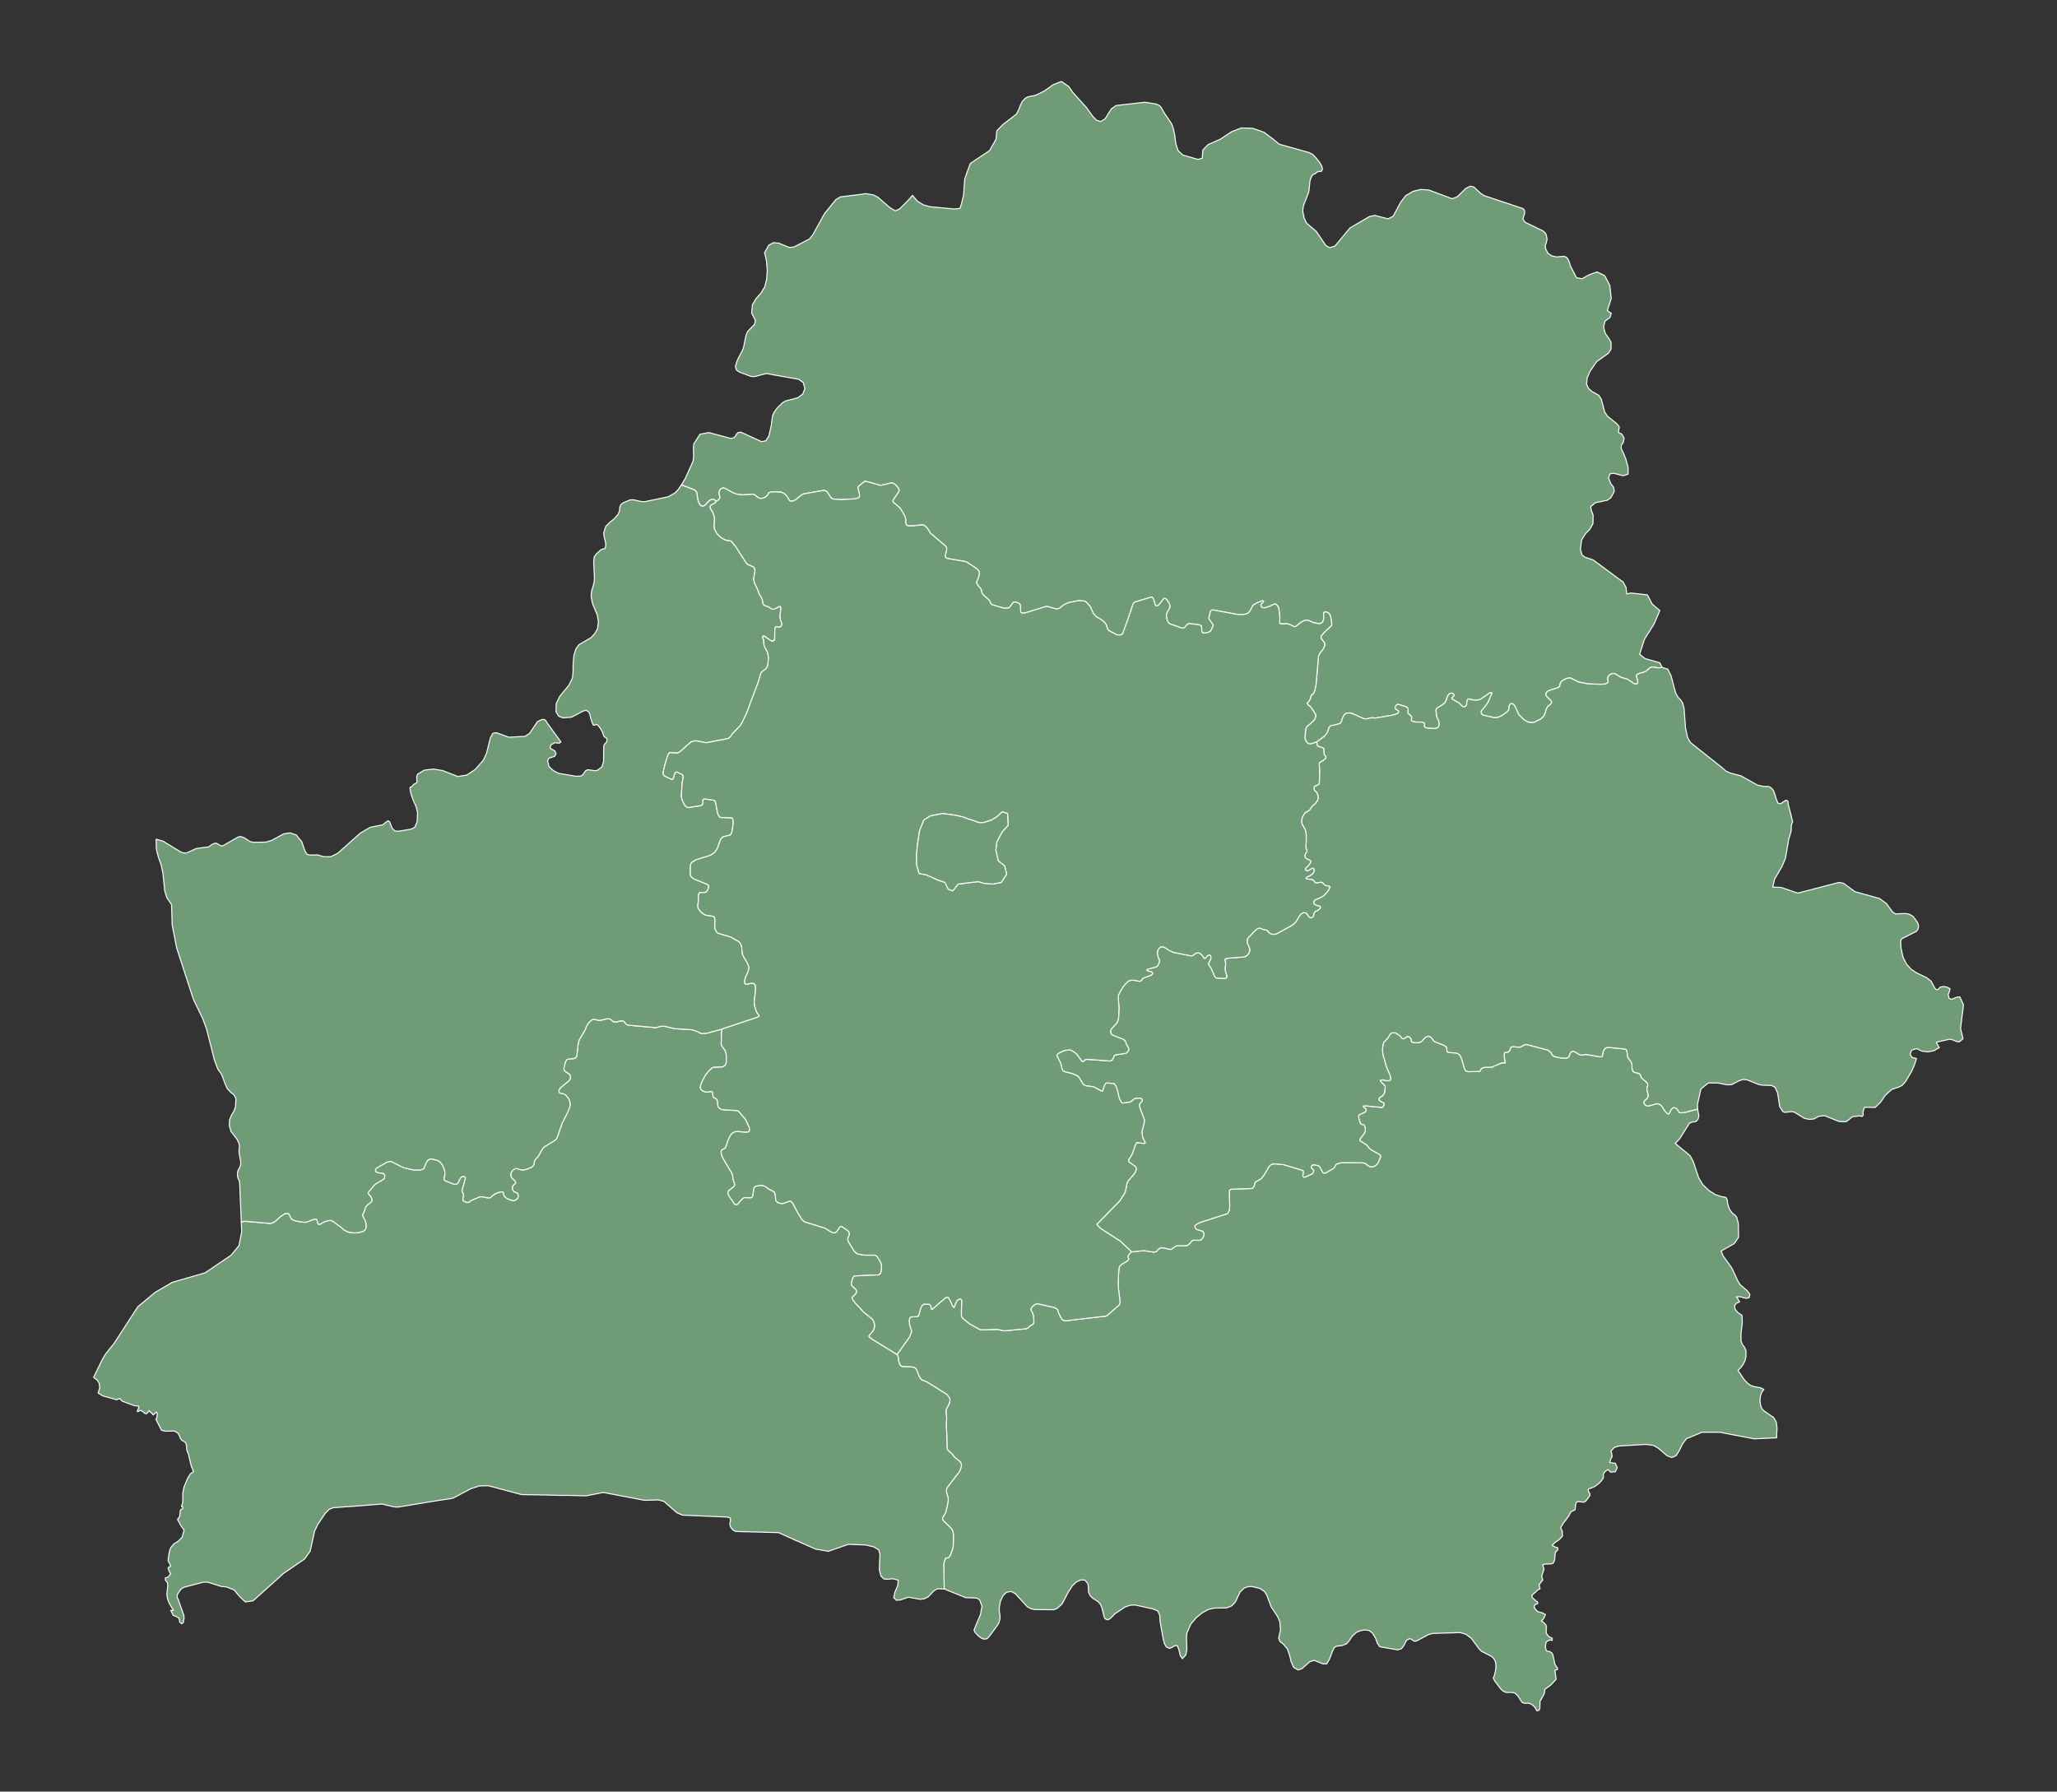 <?xml version="1.0"?>
    
<!--********* Copyright (c) 2024 Pareto Softare, LLC DBA Simplemaps.com ***************************************
************* Free for Commercial Use, full terms at  https://simplemaps.com/resources/svg-license ************
************* Attribution is appreciated! https://simplemaps.com *******************************************-->

<svg baseprofile="tiny" fill="#6f9c76" height="871" stroke="#ffffff" stroke-linecap="round" stroke-linejoin="round" stroke-width=".5" version="1.2" viewbox="0 0 1000 871" width="1000" xmlns="http://www.w3.org/2000/svg">
 <rect width="100%" height="100%" fill="#333333" stroke="none"/>
 <g id="features">
  <path d="M459.1 772.5l-0.1-0.9 0-0.4-0.2-11.3 0.9-2.4 1.2-0.2 0.4-0.2 0.5-0.7 0.5-1.1 0.8-2.3 0.3-1.6 0.1-4.6-0.1-1.4-0.2-1-0.4-0.8-0.6-0.8-2.9-2.8-0.8-0.9-0.3-0.6 0-0.5 0.1-0.4 0.6-0.8 0.3-0.5 0.5-1 0.7-2.6 0.5-2.8 0.1-1-0.1-0.8-0.6-1.9-0.2-1.3 0-0.8 0.2-0.7 5.7-7.4 0.4-0.6 0.4-0.8 0.5-1.5 0.1-0.8-0.1-0.6-0.2-0.5-0.3-0.4-0.3-0.4-2.4-1.9-1.2-1.6-1.9-1.7-0.3-0.4-0.2-0.5-0.1-1-0.2-7.7-0.2-2 0.2-4.1-0.1-1.3-0.2-1.3 0-0.8 0.1-0.7 0.1-0.5 0.3-0.5 0.6-1.1 0.4-0.7 0.3-1.2 0.1-0.6 0-0.6-0.2-0.4-0.2-0.5-0.6-0.8-0.7-0.7-9.4-5.9-2.7-1.1-0.5-0.6-0.6-0.9-1.1-2.8-0.3-0.8-0.3-0.3-0.4-0.4-0.5-0.2-0.6-0.2-5-0.2-0.6-0.3-0.6-0.6-0.6-1.7-0.2-1.1 0-0.9-0.6-1.3 6.1-8.6 1-2.6-0.5-1.5-0.3-1.1-0.3-1.1 0-0.7-0.1-0.8 0.2-1.1 0.3-0.5 0.5-0.3 2.7-0.1 0.7-0.3 0.3-0.4 0.5-2.1 0.7-2.1 0.7-0.8 0.7-0.4 2.5 0.1 0.4 0.3 0.3 0.4 0.1 0.5 0.2 1 0.2 0.3 0.2-0.1 6.5-5.6 0.8-0.2 0.6 0.1 1.4 2.7 0.2 0.5 0.5 1 0.2 0.3 0.4 0.3 0.2-0.3 0.6-1.7 0.7-1.4 0.7-0.5 0.7-0.2 0.5 0.2 0.3 0.4 0.1 0.6 0 0.6-0.2 3.7 0 1.7 0 0.6 0.1 0.6 0.2 0.4 0.3 0.5 0.3 0.3 3.1 2.5 4.9 2.7 0.5 0.1 0.7 0.1 7.5-0.2 3.1 0.7 10.6-1 1.2-0.5 0.3-0.5 0.5-0.4 1.2-0.6 0.4-0.4 0.2-0.4 0.1-0.6 0-0.6-0.2-2.4-0.2-0.5-0.1-0.5-0.9-1.7-0.1-0.3 0.2-0.6 0.4-0.6 1.1-1 0.8-0.4 0.7-0.2 8.1 1.8 1.1 0.5 0.3 0.3 0.3 0.3 0.1 0.1 0.5 1.6 0.9 1.8 0.8 1.4 0.7 0.3 1.1 0.2 19.7-2.3 6.1-5.3 0.2-0.4 0.2-0.5 0.1-0.6-0.1-1.2-0.6-4.7-0.2-3 0.2-5.3 0.2-2 0.1-0.7 0.5-0.8 0.9-0.8 2.1-1.2 0.9-0.7 0.3-0.6-0.3-0.4-0.1-0.6-0.1-0.3 1.4-1.9 0.4-0.2 6-0.6 4.6 0.7 0.7 0 0.7-0.3 0.7-0.6 0.5-0.6 0.6-0.4 0.7-0.2 1.3 0.1 2.7 0.7 0.6 0 0.6-0.3 0.8-0.6 0.7-0.5 0.9-0.4 4.6 0 0.7-0.3 0.9-0.8 0.9-1.1 0.5-0.4 0.8-0.1 2.3 0.1 0.9-0.2 0.7-0.7 0.4-0.6 0.3-0.7 0.1-0.5 0-0.6-0.2-0.5-0.3-0.4-0.5-0.3-2.4-0.7-0.4-0.3-0.3-0.4-0.2-0.3-0.1-0.2 0-0.3 0-0.4 0.3-0.3 0.5-0.4 1.7-0.9 13.4-4.3 0.5-1 0.3-0.6 0.1-0.6 0.1-2-0.2-6.4 0.1-0.6 0.4-0.5 0.9-0.2 9.5-0.3 0.6-0.3 0.6-0.9 0.2-0.7 0.1-0.7 0.4-0.6 0.6-0.4 1.8-0.9 0.5-0.5 1.3-1.7 2.2-3.8 0.7-0.8 0.4-0.3 0.9-0.3 1.2-0.1 4 0.4 9.3 2.8 0.3 0.3 0.1 0.2 0 0.6-0.3 1.2 0 0.6 0.3 0.3 0.6 0.1 3.6-1.6 0.5-0.6 0.2-0.6 0-0.6-0.3-0.4-0.8-0.7-0.1-0.4 0.1-0.4 0.3-0.4 0.5-0.3 0.8 0 1.4 0.3 0.7 0.3 0.5 0.5 1.2 2.3 0.3 0.4 0.5 0.2 0.6 0 3.7-2.1 0.7-0.6 0.7-1.3 0.4-0.4 0.6-0.2 2-0.5 10.1 0.1 0.9 0.2 0.7 0.3 0.3 0.4 0.9 0.6 0.5 0.3 0.5 0.2 0.8 0 0.8-0.2 1-0.6 0.6-0.6 0.4-0.5 1.1-2.5 0.1-0.3 0.1-0.5-0.2-0.4-0.4-0.4-3.9-2.2-0.8-0.6-0.3-0.3-0.7-0.9-0.7-0.8-2.8-1.7-0.3-0.3 0-0.5 0.2-0.4 1.9-2.6 0.3-0.5 0.2-0.6 0-0.6 0-0.6-0.1-0.6-0.1-0.5-0.3-0.5-0.3-0.3-1.1-0.2-0.3-0.3-0.3-0.5-0.6-2.1-0.1-0.6-0.1-0.5 0.2-0.4 0.1-0.2 3-1.4 0.4-0.6 0.1-0.5-0.3-0.4-1.1-1 0-0.4 0.9-0.1 8.2 0.8 0.5-0.5 0.3-0.5 0.2-0.5-0.1-0.5-0.4-0.3-1.5-0.8-0.4-0.4-0.2-0.4 0.2-0.6 0.5-0.5 1.3-0.8 0.5-0.8 0.3-0.7 0.3-2.6-0.1-0.5-0.3-0.4-1.5-1.5-0.3-0.4-0.2-0.4 0.4-0.3 0.9 0 2 0.4 1 0 0.7-0.4 0.1-0.6-0.1-0.6-0.3-1.1-1.6-3.8-0.4-1.1-0.5-2.1-0.7-2.1-0.1-0.5-0.2-1.1-0.1-1.3 0-0.6 0.2-2.1 0.2-0.6 0.2-0.6 0.3-0.4 1.5-1.5 1.2-1.9 0.3-0.4 0.4-0.3 0.5-0.2 0.7 0 0.9 0.1 1.5 0.9 0.7 0.6 0.8 1 0.4 0.3 0.5 0 0.6-0.3 0.9-0.7 0.6-0.1 0.6 0.2 0.8 0.8 0.3 0.7-0.1 0.6 0.4 0.4 0.8 0.3 2.2 0 1.1-0.3 0.7-0.5 0.3-0.4 1.1-1.1 0.4-0.4 1-0.4 0.6 0 0.7 0.3 0.9 0.9 0.8 1.1 0.8 0.5 3.7 1.4 1.1 0.6 0.6 0.6 0.1 1.2 0.1 0.6 0.2 0.4 0.8 0.3 3.1 0.2 1.1 0.3 1 0.7 0.3 0.6 0.5 1.1 1.4 4.7 0.4 1 0.6 0.4 1 0.3 4.5-0.1 1 0 0.8-1.5 1.5-0.5 3.5-0.1 4.9-2.1 1.7 0-0.3-1.4-0.2-1.3-0.1-2 0.6-0.3 1.3-0.2 0.4-0.3 0.4-0.4 0.2-0.6 0.2-0.6 0.3-0.4 0.3-0.3 0.7-0.1 2.5 0.3 0.9-0.1 0.7-0.2 0.9-0.6 0.9-0.4 0.7 0 10.3 2.7 1.5 1.2 0.7 1.3 0.7 0.5 1.2 0.4 2.7 0.5 2.3 0 0.5-0.2 0.4-0.3 0.3-0.4 0.4-1.2 0.3-0.5 0.4-0.4 0.4-0.3 0.7 0 0.9 0.4 1.5 1 1 0.4 1.2 0 1.3-0.3 7 1.2 0.9-0.1 0.2-0.5 0.2-1.1 0.1-0.6 0.2-0.6 0.3-0.5 0.3-0.5 0.4-0.3 0.4-0.2 0.5-0.2 0.7 0 7.9 0.8 0.4 0.2 0.3 0.2 0.2 0.7 0.1 0.5 0.3 2 0.1 0.5 0.4 0.6 1.3 1.8 0.2 0.8 0.1 0.7 0 0.5 0 0.6 0.1 0.6 0.1 0.5 0.2 0.5 0.4 0.4 0.7 0.3 1.4 0.3 0.8 0.4 0.5 0.7 0.1 0.6 0.5 0.8 0.8 0.7 1.6 1.3 0.4 0.7 0.1 0.7-0.2 0.6-0.2 0.5 0 0.7 0 0.6 0.1 0.5 0.2 0.5 0.1 0.5 0.2 0.6 0 0.5-0.1 0.5-0.2 0.5-0.3 0.5-1.1 1-0.3 0.5-0.1 0.4 0.1 0.5 0.3 0.4 0.4 0.4 0.6 0.3 0.7 0.1 4.1-1.1 0.6 0 0.7 0.2 0.8 0.6 0.5 0.5 0.8 1.4 0.6 0.8 1.1 1.2 0.4 0.2 0.4 0 0.4-0.6 0.5-1.2 0.3-0.4 0.4-0.4 0.4-0.3 0.6-0.1 0.6 0.1 0.8 0.6 0.4 0.5 0.6 1 0.4 0.3 2.4-0.2 6.2-1.6 0.3 1.6 0.3 1.7-0.4 1.6-0.9 1.1-2.3 0.4-1 0.5-4.8 7.6-2.1 2.2 7.2 5.9 1.6 3 2.6 7.8 2 3.3 2.9 2.8 3.1 2 2.9 1 2.3 0.4 0.7 1.2 0.2 2 0.9 2.6 1.4 1.9 1.1 0.8 1 1.2 0.8 3.1 0.1 6.6-2.1 3.1-6.4 3.6 1 2.4 4.2 5.8 2.9 6.3 1.2 1.9 3.5 3 1.2 1.7-0.4 1.6-1.3 0.3-3.4-0.8-1.5 0.1 0.5 0.5 1.1 1.9-1.7 0.8-0.7 1.2 0.2 1.6 1.2 1.5 2.2 1.5 0.1 3.9-0.6 4.6 0 4 0.7 1.7 1 1.3 0.7 1.7 0 2.8-0.5 2.1-1 1.9-1.2 1.6-1.2 1.1 2.8 4.2 1.6 1.8 1.7 1.3 1.7 0.6 3.3 0.6 1.5 0.8-1 1.3-0.7 2-0.2 2.3 0.3 2.1 0.6 1.6 0.9 1 4.8 3.3 1.3 2.2 0.4 3.1-0.2 3.4 0 1.2-2.6 0.1-1.7 0.1-6.6 0.3-15.3-2.9-0.1-0.1-0.1 0-0.3 0-0.1-0.1-0.8-0.1-8.7 0-5.7 2.4-1.8 0.7-1.9 2.5-1.5 3.1-1.6 2.6-0.3 0.2-1.9 0.8-2.3-0.9-4.3-3.7-2.3-1.3-3.7-0.5-13 0.8-2.4 0.7-0.1 0.2-1.4 1.5 0.6 2.6-0.5 0.8-0.3 0.7-0.2 0.8-0.3 0.7 2.6 0.4 0.2 0 0.9 2.1-0.9 2-2.4 0.2-0.7-0.9-0.5-0.3-0.6 0.3-0.4 0.3-0.4 0.3-0.7 0.9-0.2 1 0.1 0.8-0.1 0.5-0.7 1-0.2 0.3-1.1 1.2-1.2 0.9-1.3 0.9-2.1 0.8-0.6 0.2-0.1 0.6 0.3 0.9 0.5 0.7 0 1-1.3 1.8-0.8 1-0.5 0.2-0.4 0.2-2.8-0.3-0.6 0.2 0 0.1-0.1 0.1 0 0.2-0.1 0.1-0.1 0.1-0.2 0.5-0.1 1.4-0.2 1.3-2 1-0.6 1.1-0.5 1-0.3 0.3-0.2 0.1-0.2 0.6-2.1 2.7-0.6 1.1-0.4 0.5 0 0.1 0 0.5 0.7 1.4 0 1.5 0.1 0.5 0 0.4-0.3 0.3-0.5 0.6-0.9 0.9-2.1 1.4-1.2 1.3 0.5 0.3 1.4 0.7 0.8 0.1 0 0.9 0 0.2-1.1 1.1-0.3 1.8-0.1 1.9-0.6 1.5-1 0.5-3 0.1-1.2 0.3 0.6 2.1-0.1 0.4-1 2.9 0.5 2.1-0.6 0.6-0.4 0.6-0.4 0.6-0.5 0.4 0.3 0.6 0 0.2 0.3 1.2-0.6 0.3-0.6 0.3-1 1-1.6 1.4-0.1 0.1 0 1.1 1.8 1.6 0.6 0.4 0.3 0.1 0 1-0.8 0.2-0.3 0.2-0.1 0.1-0.3 0.3-0.1 0.2 0 0.1 0 0.2 0 0.2 0 0.2 0.1 0.1 0 0.2 0.1 0.1 0 0.1 0.1 0.1 0.1 0.1 0.1 0.2 0.1 0.2 0.2 0.1 0.1 0.2 0.2 0.1 0.1 0.1 0.1 0.1 0 0.1 0.1 0.1 0 0.1 2 0.6 0.5 0.1 1.5 0.8-0.7 1.7-0.5 0.7-0.8 0.7 0.6 0.4 0.6 0.5 1 1 0.4 1.2-0.3 0.7 0 0.2 0.1 0.2 0 0.1 0 0.2 0 0.2 0 0.3 0 0.4 0 0.1 0 0.1 0 0.2 0.1 0.3 0.8 1.2 1 0.7 1 0.4 0 1.1-1.3-0.2-0.2 0.1-0.2 0.1 0 0.1-0.1 0.1-0.2 0-0.1 0.1-0.2 0-0.2 0.1-0.6 0.8-0.2 2 0.4 1.8 0.7 0.3 0.8 0.1 0.2 0 1.2 0.9 0.4 1 0.9 4.3 0.5 0.8 0.7 0.9 0 0.4 0.1 0.4-1.1 0.4-0.2 0.1 0.6 4.3-0.3 0.3-2.3 2.5-2.9 2.1-0.2 1.7-0.1 0.5-1.7 3-0.2 0.3-0.1 0-0.1 3.1 0 0.6-0.1 0.1-0.3 0.9-1.1 0.2-0.7-1.4-1.1-1.2-1.2-0.8-1.3-0.3-1.3 0.1-1.5-0.4-2.1-3.2-1.4-1.4-1.4-0.3-2.8 0-1.5-0.6-1.2-1.1-2.9-3.8-0.8-1.6 0.3-0.2 0.7-2.6 0.1-0.5 0-0.3 0.2-0.9 0-1.6-0.1-1.2-0.3-1-0.6-1.1-1.2-1.1-4.8-2.4-1.3-1.4-3.6-4.9-2.7-2-2.7-0.8-13.3 0.4-2.2 0.6-5.8 3.1-1.1 0.1-1.6-1.1-1-0.1 0 0.1-1.2 0.8-0.9 1.8-0.7 1.2-0.9 1-1.7 0.5-8.7-1.5-1.2-1.7-0.8-2.3-1.6-2.7-1.6-1.2-2.1-0.3-2.2 0.4-1.9 0.8-1.1 1-0.8 0.7-1.1 1.6-0.3 0.5-1.4 1.7-2.2 0.9-2.5 0.3-0.2 0-1.1 0.6-0.9 1.8-1.4 3.7-0.2 0.4-1.2 2.1-1.9 0-4.2-1.7-2.2 0.7-1.9 1.7-0.6 0.5-1.2 1.1-1.9 0.7-2.2-1.3-1.2-2.7-0.8-3.3-1.1-3-1.9-2.3-1.6-1.2-0.7-1.7 0.9-3.9-0.3-4-1.1-2.6-3.2-4.8-2-5.5-1.2-1.9-2.3-1.5-3-0.7-0.8-0.2-2 0.1-1.8 0.7-1.9 1.8-2.3 4.9-1.5 1.6-0.3 0.3-2.5 1-5.9 0.1-2.8 0.6-3 1.6-3 2.4-1.1 1.3-1.6 1.9-1.9 4.3-0.2 2.5 0.2 5.8-0.2 0.7 0 0.1-0.1 0.5-0.2 1-1.7 1.9-1-1.5-0.7-2.9-0.7-1.9-0.3 0-0.9-0.1-0.1 0.1-1.1 0.7-1.4 0.6-1.6-0.7-0.9-1.6-0.6-2.2-1.5-8.5-0.2-3.1-0.9-2.1-2.4-1-8.6-1.9-2.5 0.1-2.5 0.9-4.8 3.2-2.4 2.4-1.2 0.6-1.3-0.5-0.5-1.2-1-4.2-0.7-1.6-1.1-1.3-2.8-1.8-1.1-1.1-0.8-1.7-0.1-1.4 0-1.3-0.3-1.6-1.4-1.6-2-0.1-2.1 1-1.8 1.7-0.2 0.2-1.9 2.9-0.6 1.2-2.5 4.7-2.3 2.1-1.8 0.7-9.3-0.1-0.9-0.2-0.8-0.2-1-0.5-0.8-0.5-1.5-1.6-4.3-4.7-2-1.1-2.2 0.4-0.2 0.1-1.6 1.6-1.2 2.5-0.6 3.1 0 2 0.3 1.6 0.1 1.7-0.2 0.9-0.3 1.1-0.5 1-0.4 0.6-3.7 5-0.3 0.4-1 1-1.5 0.2-1.4-0.6-1.5-1.2-1.3-1.4-0.4-0.8-0.2-0.4 0.3-0.7 0.1-0.3 0.6-1.5 2.2-5.2 0.2-1.4 0.5-2.5-1.2-3.2-1.5-0.8-5.3-0.2-10.3-4.2z" id="BYHO" name="Gomel">
  </path>
  <path d="M436.1 658.5l0.6 1.3 0 0.9 0.2 1.1 0.6 1.7 0.6 0.6 0.6 0.3 5 0.2 0.6 0.2 0.5 0.2 0.4 0.4 0.3 0.3 0.3 0.8 1.1 2.8 0.6 0.9 0.5 0.6 2.7 1.1 9.4 5.9 0.7 0.7 0.6 0.8 0.2 0.5 0.2 0.4 0 0.6-0.1 0.6-0.3 1.2-0.4 0.7-0.6 1.1-0.3 0.5-0.1 0.5-0.1 0.7 0 0.8 0.2 1.3 0.1 1.3-0.2 4.1 0.2 2 0.2 7.7 0.1 1 0.2 0.5 0.3 0.4 1.9 1.7 1.2 1.6 2.4 1.9 0.3 0.4 0.3 0.4 0.2 0.5 0.1 0.6-0.1 0.8-0.5 1.5-0.4 0.8-0.4 0.6-5.7 7.4-0.2 0.7 0 0.8 0.2 1.3 0.6 1.9 0.1 0.8-0.1 1-0.5 2.8-0.7 2.6-0.5 1-0.3 0.5-0.6 0.8-0.1 0.4 0 0.5 0.3 0.6 0.8 0.9 2.9 2.8 0.6 0.8 0.4 0.8 0.2 1 0.1 1.4-0.1 4.6-0.3 1.6-0.8 2.3-0.5 1.1-0.5 0.7-0.4 0.2-1.2 0.2-0.9 2.4 0.2 11.3 0 0.4 0.1 0.9-0.4 0-3-0.1-1.7 1-0.4 0.4-2.3 2.5-2.1 1-1.9 0.2-5.7-1-3.8 1.3-2 0.2-1.3-1.2 0.2-1.1 0.3-1.5 1.4-3.3 0.3-2.7-0.4-0.1-2.4-0.6-2.3 0.3-1.9-0.2-1.4-1.3-0.8-3 0.1-4.1 0.2-3.3-0.6-2.4-2.5-1.5-3.9-0.9-8.4-0.3-4.6 1.6-4.6 1.6-0.4 0.2-6.3-1.1-3.9-1.7-4.7-2.1-0.1 0-0.9-0.4-8.4-3.8-10.6-0.3-8.1-0.2-2.2-0.1-1.4-0.7-1.2-1.7-0.2-1.5 0.1-0.2 0.2-1.2 0-1.1-1.1-0.5-1.2-0.1-21-0.9-2.8-1.2-6.2-5.5-2.8-0.7-6.6 0.2-19.4-3.7-0.9-0.1-8.1 1.6-0.7 0-7.6-0.2-4.6 0-7.4-0.2-0.2 0-11-0.2-16.1-4.3-4.3 0.1-4.3 1.4-8.5 4.5-1.4 0.3-6 0.9-14.6 2.4-3.2 0.5-1.6 0.3-1.9-0.1-5.9-1.4-13.9 1.1-4.5 0.3-5.3 0.4-2 0.8-2 2.1-1 1.5-2.5 3.7-0.5 1.1-0.6 1.2-0.3 0.5 0 0.1-0.1 0.1-2.2 10-2.7 3.8-10.5 7.2-0.3 0.3-1.3 1.2-12.9 11.6-0.4 0.1-3.4 0.5-2.6-2.4-0.1-0.1-2.1-2.5-0.6-0.8-3.8-1.5-2.4-0.2-6.7-2.1-2.2 0-9.1 2.4-0.2 0-0.2 0.2-0.5 0.2-0.4 0.3-0.1 0-0.9 1-0.1 0.2-1.1 1.8-0.1 1.2 0.6 1.3 2.6 7.3 0.2 1.5-0.4 2.3-0.8 0.5-0.9-0.7-0.4-2-1.3-0.8-1.5-0.6-1.2-2.4 0.7 0.1 0.6-0.1-2.1-3.6-0.8-2.1-0.3-2.2 0.5-4.2-0.2-1.4-1-1.2 0-1.2 0.8-0.1 0.6-0.3 1.2-1.6-0.5-0.6-0.5-1.1-0.3-1 0.3-0.4 0.9-0.4-0.2-1-0.7-1.1-0.3-0.8 0.5-3.5 0.4-1.6 0.4-1.1 1.6-1.9 2-1.2 1.9-1.9 1-3.5-1.7-2.4-1.5-2.8 1-1.3 0.4-3.3 1.2-0.7-0.1-0.7-0.1-0.2-0.1 0-0.4-0.1 0.6-1.8 0.1-5 0.6-2.8 1.8-4.3 1.3-2 1.5-1.1-1.1-2.6-1.4-5.9-0.8-1.9-0.1-1.8-0.4-1.8-1.1-0.8-0.9-0.4-0.6-0.9-0.5-1.3-0.6-1.2-1.8-1.1-4.5 0.1-1.8-0.5-2.7-5.3 0.4-0.6 0.3-1.8-0.4-1.2-1.6 1.5-0.6-0.7-1-0.8-0.3-0.7-1.3 1.6-1-0.2-0.8-0.8-1.2-0.6-1.4 0.6-0.2-0.3 0.7-1.4 0-1-2-0.2-6-2.2-1.2-1.3-1.5 0.6-6.8-1.9-2.2-1.4 0.8-2.7-0.3-2.1-1-1.5-0.8-0.6-0.7-0.6-0.2-0.1 4.4-9 1.7-2.7 3.8-4.7 11.6-17.9 8.4-7 8.4-4.9 15.9-4.6 12.7-8.6 3.8-4.7 1.3-6.7-0.2-4.7 1.7-0.4 12.6 1.1 1-0.4 1-0.5 2.8-2.5 2.2-1.4 0.9-0.1 0.6 0.1 0.4 0.3 0.3 0.5 0.4 0.9 0.5 0.9 0.8 0.5 1.2 0.5 4 0.6 1 0 3.9-1.4 0.8-0.1 0.5 0.1 0.2 0.3 0.1 0.4 0.1 0.6 0.2 0.6 0.4 0.5 0.5 0 0.5-0.1 0.4-0.3 0.4-0.3 0.6-0.4 2.4-0.7 0.9-0.1 0.7 0.2 0.5 0.2 4.2 3.1 0.8 0.8 0.5 0.4 2.1 1 2.5 0.4 2.3-0.1 2.1-0.6 0.7-0.4 0.4-0.3 0.3-0.4 0.1-0.4 0.1-0.4 0-0.6 0-1.3-0.3-1.1-0.4-1-0.8-1.4-0.1-0.4 0-0.5 0.7-1.4 0.8-2.3 0.3-0.4 0.3-0.4 2-1.6 0.3-0.4 0.1-0.6-0.1-0.6-0.2-0.5-0.2-0.5-1-1.1-0.3-0.4 0-0.5 0.2-0.3 2-2.4 0.2-0.4 0.7-0.6 0.9-0.8 2.2-1.2 1-0.7 0.7-0.6 0.1-0.6 0-0.6-0.1-0.6-0.3-0.3-0.5-0.2-2.6-0.4-0.5-0.3-0.4-0.3-0.1-0.5 0.1-0.4 0.3-0.5 0.3-0.3 4.7-2.7 1.3-0.4 0.9-0.1 5.9 3 5.1 1.2 3.1 0 1-0.3 0.7-0.3 0.3-0.5 0.2-0.5 0.7-1.8 0.4-0.7 0.8-0.9 0.7-0.3 0.8-0.1 2.4 0.6 1 0.4 0.9 0.7 0.6 0.8 0.3 0.4 0.5 0.9 0.4 1.1 0.3 1 0.1 0.6 0 0.6 0 0.6-0.1 0.6-0.3 1.1 0 0.5 0.2 0.4 0.3 0.3 4 1.6 1.1 0.2 0.6-0.2 0.5-0.4 0.2-0.4 0.8-1.7 0.4-0.5 0.6-0.6 0.6-0.1 0.5 0.1 0.4 0.2 0.2 0.4-0.1 0.5-1.3 4.7-0.2 0.6 0 0.6 0 0.5 0.6 0.8 0.1 0.6-0.1 0.6-0.1 0.6-0.1 0.6-0.1 0.6 0.3 0.5 0.7 0.4 1.2 0.4 0.7-0.1 0.5-0.3 0.4-0.4 0.5-0.3 3.8-1.6 1.1-0.1 1.1 0.1 1.4 0.4 0.9 0 0.7 0 0.4-0.3 0.3-0.4 1.6-1.2 2.1-0.8 1.2-0.2 0.7 0.1 0.2 0.5 0.2 1.2 0.3 0.4 0.3 0.4 0.8 0.6 1.5 0.7 1.5 0.4 0.8-0.1 0.6-0.3 0.4-0.3 0.3-0.3 0.3-0.4 0.1-0.6 0-0.6-0.1-0.6-0.3-0.4-1.6-0.7-0.3-0.3-0.3-0.5-0.1-0.5-0.1-0.6 0-0.5 0.2-0.5 0.3-0.3 0.8-0.7 0.3-0.4-0.1-0.4-0.2-0.5-1.5-1.4-0.3-0.4-0.2-0.5-0.1-0.5 0-0.7 0.2-0.7 0.5-0.8 1.3-1 0.8-0.1 0.8 0.2 0.8 0.3 1.9 0.2 1.5-0.4 2.5-1 0.7-0.9 0.4-0.7 0-0.6 0.1-0.6 0.2-0.5 0.3-0.5 1.1-1.1 0.6-0.9 1-1.9 1-1.5 0.6-0.6 0.4-0.3 4.9-3 0.7-0.8 0.3-0.5 2.3-6.8 3-5.9 0.8-2.2 0.1-0.7 0.1-0.6-0.1-0.6-0.1-0.6-0.2-0.5-0.4-1-0.3-0.4-1-1.2-0.4-0.3-0.5-0.3-1.9-0.4-0.4-0.3-0.2-0.5 0-0.6 0.3-0.6 0.3-0.5 2.1-1.8 1.5-1.2 0.8-0.7 0.5-0.6 0.1-0.7 0-0.6-0.1-0.5-0.3-0.5-0.3-0.3-1.9-1.2-0.3-0.4-0.2-0.4-0.1-0.6 0.6-2.6 0.3-0.8 0.5-0.9 0.7-0.3 2.8-0.3 0.7-0.3 0.4-0.4 0.3-0.5 0.1-0.7 0.5-4.7 0.2-1.1 0.1-0.4 0.3-1 2.8-4.7 0.4-1.1 0.2-0.5 0.4-0.7 0.5-0.9 1.2-1.3 0.7-0.5 0.7-0.3 1.2 0.2 0.6 0.2 0.8 0.1 0.9 0 3-0.7 0.9 0 0.6 0.1 0.5 0.3 1.2 1 0.7 0.1 0.9 0 1.5-0.4 1-0.1 0.8 0.1 0.4 0.4 0.3 0.3 0.3 0.5 0.4 0.3 0.4 0.3 0.6 0.2 13.4 1.2 2-0.6 2.1-0.1 5.1 1.2 8.1 0.5 2.4 0.7 2 1 0.5 0.2 2.5-0.2 7.4-2-0.2 1.3-0.2 5.9 0.2 0.7 0.4 0.7 0.8 1.1 0.6 0.9 0.4 1.5 0.1 0.9 0 2.8 0 0.6-0.2 0.6-0.3 0.5-0.3 0.4-0.5 0.2-0.5 0.3-0.5 0.1-3.9 0.1-0.6 0.2-1 0.9-0.8 0.8-1.4 1.7-1.6 2.9-0.7 1.7-0.2 0.5-0.1 0.6 0 0.7 0.2 0.6 0.5 0.6 1.2 0.6 0.8 0.2 0.8 0 1.7-0.3 0.5 0.2 0.3 0.4 0.1 1.5 0.2 0.7 1.5 0.9 0.4 0.6 0.2 0.8 0.1 2 0.3 0.6 0.5 0.5 0.9 0.5 0.8 0.2 6.6 0.4 0.6 0.1 0.5 0.4 3.2 3.8 0.4 0.7 1.4 3.1 0.2 1.2-0.1 0.8-0.5 0.3-0.4 0.1-0.9 0.1-3.8-0.4-1.2 0.1-1.1 0.5-0.4 0.3-0.4 0.3-0.6 0.9-0.5 1-0.7 1.6-0.7 2.3-0.2 0.4-0.4 0.7-0.3 0.2-1.3 0.7-0.3 0.5 0 0.8 0.2 1.1 0.8 1.8 4.1 6.9 0.4 1 0.1 0.6 0.1 0.6 0 0.6 0.2 0.7 0.7 2-0.1 0.6-0.2 0.5-2.4 1.9-0.4 0.4-0.2 0.5 0 0.7 0.4 0.9 2.7 4 0.4 0.3 0.4 0.2 0.7-0.2 0.8-0.9 0.3-0.4 0.7-0.8 0.7-0.7 0.4-0.3 0.5-0.2 3.2 0.1 0.3-0.2 0.3-0.2 0.2-0.5 0.1-0.6 0.3-2.1 0.1-0.7 0.2-0.6 0.3-0.4 0.4-0.3 2.8-0.5 0.9 0.2 1 0.4 1.8 1.3 2.4 1.2 0.4 0.5 0.3 1 0.2 2.2 0.1 0.6 0.3 0.5 0.6 0.5 1.1 0.4 0.8 0.1 0.7 0 3-1.1 0.5-0.1 0.6 0.4 0.6 0.7 2.4 4.5 2.1 3.4 0.5 0.5 0.8 0.6 9.7 3 3.3 2 1 0.3 0.5 0.1 0.5-0.2 0.3-0.3 0.4-0.4 1.2-1.8 0.3-0.3 0.4-0.2 0.5 0.1 3 2.1 0.4 0.5 0.2 0.5 0 0.9-0.2 0.6-0.5 1 0 0.7 0.1 0.8 3.1 5 0.8 0.7 0.7 0.5 3.3 0.6 5 0 0.6 0.2 0.5 0.4 1 1.4 1 1.9 0.2 0.6 0.1 0.9-0.1 1.5-0.1 0.9-0.2 0.7-0.3 0.5-0.3 0.4-0.5 0.2-11.3 0.5-0.6 0.2-0.3 0.3-0.3 0.5-0.7 2.4 0 0.7 0.2 0.6 1.9 1.8 0.3 0.4 0.2 0.6-0.2 0.7-0.3 0.5-1.8 1.8 0.5 1.2 1.3 1.7 4.1 4.4 3.8 3 0.5 0.6 0.6 1.4 0.2 1 0 0.8-0.1 0.6-0.2 0.5-0.2 0.6-0.3 0.5-1.6 1.9-0.3 0.4 0 0.5 1.4 1.1 12.2 7.5z" id="BYBR" name="Brest">
  </path>
  <path d="M808 324.4l-0.6 0.2-1.5 0.1-2.1-0.4-0.9 0-0.7 0.3-2.1 1.8-0.7 0.3-2.5 0.7-0.8 0.4-0.5 0.4 0 0.6 0.1 0.5 0.3 1 0.2 0.5 0 0.6 0 0.6-0.2 0.4-0.5 0.2-1-0.2-0.6-0.3-0.9-0.7-1.9-1.2-3.3-1-2.5-1.6-0.6-0.2-0.8 0.1-1 0.3-1 0.9-0.3 0.6 0 0.7 0.1 0.5 0.1 0.5 0 0.5-0.3 0.4-0.4 0.3-0.5 0.3-2 0.2-6.4-0.2-4.7-0.9-3.8-1.9-0.6-0.1-0.9 0.1-1 0.3-1.7 1-0.6 0.5-0.4 0.7-0.2 1.2-0.3 0.5-0.5 0.4-4.1 1.3-1 0.5-0.6 0.5-0.2 0.6 0 0.6 0.1 0.5 0.4 0.4 1.9 1.9 0.3 0.4 0 0.5-0.2 0.5-0.3 0.4-1.3 1-0.3 0.5-0.3 0.5-0.2 0.5-0.6 2-0.2 0.6-0.3 0.5-0.7 0.8-0.8 0.7-0.5 0.3-2.9 1.4-0.7 0.1-0.8 0-1.4-0.3-1.5-0.8-1.6-1.4-1.3-1.4-0.2-0.3-1.5-3.3-0.5-0.9-0.4-0.4-0.4-0.3-0.6-0.1-0.5 0.1-0.5 0.7-0.2 0.7 0 1.2-0.3 0.5-0.3 0.4-0.3 0.4-2.6 1.8-2 0.9-1.6 0.1-5.4-1.2-0.4-0.2-0.4-0.4-0.2-0.4-0.1-0.5 0.1-0.5 0.3-0.4 2.4-3 0.6-1 0.5-1.1 0.2-0.6 1-2.2 0.2-0.5-0.4-0.2-0.6 0.1-4.6 3.2-0.8 0.2-0.9 0.2-1.8-0.1-2.3-0.5-0.4 0.2-0.3 0.8-0.2 1.5-0.1 0.6-0.4 0.4-0.5 0.3-0.6 0-0.7-0.4-1.2-1.3-3.5-2-0.2-0.4 0.1-0.5 0.8-0.6 0.2-0.4-0.1-0.4-0.4-0.3-0.5-0.3-0.7 0-0.7 0.3-0.6 0.9-0.3 0.6-0.2 0.5-0.1 0.5-0.2 0.6-0.5 1-0.7 0.8-3.2 2-0.5 0.6-0.1 0.7 0.3 2.3 0.1 0.6 0.4 1 0.2 0.5 0.3 0.5 0.1 0.5 0.1 0.6 0.1 0.6-0.2 0.6-0.2 0.6-0.3 0.4-0.9 0.4-1.3 0.1-2.7-0.2-1.2-0.3-0.5-0.6 0.1-1.1-0.1-0.5-0.8-0.4-3.7-0.1-1.1-0.3-0.7-0.3 0-0.5 0.2-1-0.1-0.5-0.3-0.4-1.2-1-0.3-0.5 0-0.5 0.2-1.1-0.2-0.5-0.3-0.5-0.5-0.3-3.6-1.1-0.6 0-0.6 0.3-0.5 0.7-0.1 0.6 0.2 0.5 1.4 0.9 0.2 0.4-0.1 0.4-0.3 0.4-0.4 0.3-2.2 0.7-8.5 1.4-1.4-0.2-2.8 0.6-1.3-0.1-5.6-2.5-1.3-0.3-1.3 0.1-0.7 0.3-0.7 0.6-0.8 1.6-0.6 1.9-0.5 0.6-2.6 0.8-1.7 0.2-0.5 0.3-0.5 0.5-0.9 2.6-0.3 0.5-1.2 1.4-3.7 2.7-3 1-0.6-0.1-0.7-0.2-0.5-0.6-0.5-0.8-0.3-0.7-0.1-0.7 0.3-3.5 0.1-0.6 0.2-0.6 0.2-0.5 0.4-0.4 2.8-2.4 0.4-0.5 0.4-0.6 0.4-1.1 0-0.7-0.1-0.5-2-3.1-0.6-0.7-0.5-0.3-0.9-0.9 0-0.4 0.1-0.2 0.7-0.6 0.3-0.6 0.4-0.7 0.3-1.2 0.3-0.6 0.4-0.4 0.5-0.2 0.7-1.7 0.6-3 1.2-13.7 0.3-0.6 0.5-1 0.4-0.5 0.7-0.8 0.3-0.5 0.4-0.7 0.4-1 0-0.7-0.1-0.6-1.4-1.8-0.3-0.6 0-0.6 0.2-0.5 1.4-1.6 3.2-3 0.4-0.6 0-0.9-0.6-3.5-0.6-1-0.6-0.6-1.2-0.3-0.5 0-0.4 0.4 0 0.5 0 1.9 0 0.7-0.2 0.6-0.2 0.6-0.3 0.4-0.5 0.3-0.5 0.3-0.6 0-2.6-0.5-2.3-1-1.3-0.2-0.6 0.1-1 0.4-0.9 0.5-2.5 2-0.5 0.2-0.5-0.1-2-1-1.1-0.3-3.2 0-0.5-0.2-0.1-0.5 0-0.6 0.1-1.4-0.1-1.2-0.1-1.4-0.5-2.8-0.7-1-0.6-0.5-0.6 0-0.6 0.2-1.9 0.9-2.2 0.7-0.6 0-0.6-0.1-0.6-0.5-0.1-0.5 0-0.5 0.3-0.5 0.8-0.7 0.2-0.5-0.3-0.1-0.4 0-2.1 0.8-1.9 1-0.4 0.4-0.3 0.4-1.4 2.6-0.4 0.4-0.4 0.4-0.4 0.2-1.7 0.5-2.6 0-12.4-2.3-0.5 0.1-0.4 0.3-0.3 0.4-0.4 1.9-0.3 1.1 0.1 0.6 0.2 0.4 1.6 2.1 0.2 0.5-0.1 0.5-0.2 0.5-0.8 1.6-0.3 0.4-0.5 0.3-1.1 0.4-1.3 0.2-0.9-0.2-0.3-0.5-0.1-0.6 0-0.8-0.1-0.7-0.2-0.8-0.6-0.3-0.6-0.2-4.2-0.5-0.6 0-0.5 0.2-1.1 1.2-0.4 0.4-0.4 0.3-0.5 0.1-0.6-0.1-5.7-2-0.7-0.6-0.4-0.6-0.5-1.7 0-0.6-0.1-0.6 0.1-0.7 0.2-0.6 1.4-2.6 0-0.8-0.2-1-1.2-1.9-0.7-0.6-0.6-0.1-0.4 0.3-2 2.6-0.4 0.4-0.5 0.3-0.6 0.1-0.4-0.3-0.2-0.5-0.3-1.2-0.2-0.6-0.2-0.7-0.5-0.8-0.5-0.1-0.5 0-7.6 2.3-0.4 0.3-0.4 0.5-0.2 0.5-1 3.1-0.2 0.6-0.5 1.1-0.1 0.7-3 8.3-0.4 0.6-0.9 0.3-1.7-0.1-3.6-1.9-0.7-0.7-0.4-1-0.2-0.6-0.2-0.7-0.6-0.8-1.1-1.2-3.2-1.9-0.7-0.8-0.7-0.8-0.7-1.5-0.2-0.5-0.3-0.8-0.6-0.9-1.3-1.4-0.6-0.6-0.7-0.3-2.7-0.2-4.6 0.9-2.1 0.8-2.2 1.6-0.3 0.4-0.7 0.2-0.8 0.2-4.4-1.2-0.6-0.1-10.4 3.2-1.5 0.1-0.4-0.3-0.2-0.6-0.1-0.6 0-1.4 0-0.7-0.3-0.8-0.5-0.4-1.2-0.5-0.6-0.1-0.6 0-0.4 0.3-1.7 2.2-0.4 0.4-1.1 0.1-1.6-0.1-5.4-1.6-0.7-0.6-0.2-0.8-0.7-1-2.3-2-0.8-0.9-0.4-0.9 0-0.7-0.4-0.9-1.4-1.6-0.5-0.9-0.2-0.8 0.5-1 0.5-1.2 0.3-1.3 0.1-0.7 0-0.6-0.5-0.9-1-0.9-4.9-3.2-9.2-1.6-0.7-0.4-0.3-0.7 0.1-0.7 0.5-1.9 0.1-0.7 0-0.6-0.1-0.5-0.4-0.5-7.4-6.3-0.2-0.3-0.6-1.1-0.9-1.2-0.9-0.9-0.7-0.4-0.7-0.1-5.2 0.5-1.9-0.1-0.5-0.4-0.3-0.5-0.1-0.6 0-1.3-0.1-0.7-0.1-0.5-0.2-0.6-0.5-1-1.7-2.8-0.8-0.8-2.5-2.1-0.3-0.4 0-0.5 0.2-0.5 2.5-3.7 0.2-0.5 0.1-0.6-0.3-0.7-0.6-0.8-1.3-1.3-0.8-0.4-0.8-0.1-5.2 1.2-6.8-1.9-0.9-0.1-3 2.4-0.2 0.4-0.1 0.6 0.2 0.5 0.4 1.7 0.1 0.6 0.1 0.6-0.1 0.6-0.3 0.5-0.4 0.2-1.1 0.4-7.3 0.4-3.7-0.3-0.7-0.4-0.5-0.4-0.6-1-1.2-1.8-0.8-0.4-0.7-0.2-9.7 1.7-1 0.4-2.9 2.4-1.2 0.6-1.1 0.2-0.6-0.2-0.4-0.4-0.6-1.2-0.5-0.7-1.1-1.1-0.8-0.5-0.8-0.3-2.9-0.2-2.1 0.1-0.9 0.3-0.2 0.1-0.4 0.9-0.6 0.7-0.8 0.6-1 0.4-1.4 0.1-0.9-0.4-0.8-0.5-0.8-0.8-0.9-0.3-5.2 0.3-2.8-0.4-1.9-0.7-3.6-2-1-0.3-0.6 0.2-0.6 0.3-0.5 0.6-0.3 0.8 0 0.8 0.1 0.7 0.2 0.6 0.1 0.5-0.1 0.5-0.3 0.4-0.3 0.4-1 0.7-1.5-1-1 0.2-0.9 0.4-2 2.2-0.6 0.4-0.7 0.2-0.8-0.2-0.7-0.7-0.8-1.9-0.5-3-0.1-0.9-0.7-0.9-0.6-0.4-5.8-2.2-0.2-0.4 1.6-2.6 3.5-7.7 0.5-1.4 0.2-2-0.1-4.1 0.2-1.9 3-4.7 4.3-0.8 10.5 2.8 0.9-0.1 0.9-0.3 0.6-0.6 0.5-1 0.8-0.8 1.4-0.2 10 4.6 2.1-0.4 1.5-2.4 1.1-4.9 0.6-4.6 0.7-1.8 1.5-2.1 2.7-2.7 1.5-0.9 3.7-0.9 2.4-0.7 2.3-1.8 1-2.6-0.8-2.9-2.2-1.6-15.8-2.8-5.7 1.5-1.7-0.1-5.6-2.1-1.5-1-0.5-1.8 1-3.1 2.2-4.2 0.7-1.6 1.3-6.3 0.8-1.8 3.3-3.4 0.4-2-1.8-3.5 0.4-4.1 1.8-3 2.4-2.7 1.8-3 0.9-3.7 0.3-4.4-0.4-4.5-0.9-4 1-1.7 1-1.9 2.4-1.3 0.1 0.1 2.4 0.2 5.1 2.1 2.1-0.2 0.1 0 7.6-3.9 1.8-2.3 5.5-10 5.5-6.8 2.1-1.3 0.1-0.1 0.2 0 11.3-1.4 0.8-0.2 3.9 0.7 2.1 1.1 5.9 5.1 2.6 1.5 0.8-0.4 1.1-0.4 4.4-4.4 2-2.3 2.4 2.8 2.9 1.8 3.2 0.9 11.9 1.1 2.7-0.3 0.8-2.6 0.9-3.7 0.6-8 0.8-2.2 0.1-0.4 1.8-4.9 0.7-0.5 8.7-5.8 1.5-2.7 0.4-0.6 1.2-2.3 0.4-4 2.8-2.9 0.2-0.2 1.2-0.9 5.3-4.1 1.2-2.3 0.8-2.1 0.9-1.8 1.5-1.6 1.2-0.6 2.9-0.6 1.1-0.3 2.7-1.3 1.3-0.7 2.6-1.8 0.9-0.7 0.8-0.5 3.7-1.5 0.3-0.1 3.6 2.5 2 2.9 6.6 7.3 2.9 4.1 1.9 2 2 0.7 2.2-1.3 3.1-4.9 2.3-1.6 14-1.6 5.5 0.9 1.5 0.7 0.9 0.9 1.6 2.9 3.3 4.8 0.8 1.8 0.9 4 0.5 4 1.1 3.5 2.4 2.2 7.3 2.1 2.1-0.6 0.2-3.9 2.6-2.7 5.9-2.6 5.6-3.7 4.7-1.8 5.6 0.2 5.4 1.9 4.5 3.4 2.9 2.4 14.6 4.1 1.8 1 1.6 1.7 1.8 2.3 0.9 1.6 0.3 1.4-0.4 1-0.6 0.2-0.8-0.1-0.8 0.4-0.9 0.7-0.8 0.3-0.7 0.6-0.7 1.4-0.4 1.5-0.4 4.2-0.4 1.7-2.3 5.7-0.4 2.7 0.7 3.5 1.2 2.5 4.7 4 4.6 6.8 1.9 1.1 2.6-0.8 7.3-8.8 9.4-5.5 2.6-0.6 6.5 1.7 2.5-1.3 3.7-6.9 2.4-3.1 3.6-2.1 3.8-0.9 3.9 0.3 11.2 4.2 2.5-0.9 4.2-4.1 2.2-1.1 1.7 0.4 3.2 3 1.8 1.2 18.9 6.3 0.8 1 0 1.4-0.5 1.4-0.3 1.4 1.1 1.5 8.5 4.1 1 0.8 0.7 1.1 0.4 2.1-0.3 1.6-0.5 1.3 0 1.6 1.2 2.4 1.9 1.3 2.2 0.5 3.9-0.3 1.3 0.7 0.9 1.6 0.9 2.7 2.8 5.4 2.7 0.5 3.2-1.8 4.1-1.5 3.7 1.8 2 3.8 0.5 1 0.7 6.3-1.9 5.9 1.4 1 0.5 0.2-0.6 2.1-2.5 1.9-0.6 2.8 0.8 3.1 1.5 2.1 1.3 2.2 0 3.3-1.2 2-5.8 4.1-3.2 4.7-1.4 3.2-0.3 3.1 1 2.1 1.6 1.4 3.4 1.9 1.2 2 1.6 6.1 1.4 2.1 4.4 3.5 1.2 1.4 0.1 0.7-0.4 1.5 0.2 0.8 0.3 0.3 1 0.3 0.2 0.3 0.5 0.8 0.4 0.6 0.1 0.8-0.4 1.8-0.8 1.1-0.2 1.2 0.3 1.2 0.7 1.3 1.3 3.2 1.1 4.1 0 3.2-2.4 0.8-4.5-1.2-1.9 0.2-0.7 2 1 2.7 1.4 1.8 0.4 2-1.7 3.2-1.7 1.2-5.8 1.2-2.3 1.9 0.3 1.7 0.9 2.5-0.1 4.1-1.5 2.7-2.2 2.3-1.8 2.9-0.6 4.6 0.8 2.7 1.5 1.1 3.9 1.3 14.6 10.8 1.4 2.6 0.3 3.1 2.1-0.4 8 0.9 2.3 4.5 3.7 3.1-2.7 6.4-4.8 7.7-2.3 7.2 2.7 2.1 7.1 2 1.1 2.2z" id="BYVI" name="Vitebsk">
  </path>
  <path d="M351 500.3l-7.4 2-2.5 0.2-0.5-0.2-2-1-2.4-0.7-8.1-0.5-5.1-1.2-2.1 0.1-2 0.6-13.4-1.2-0.6-0.2-0.4-0.3-0.4-0.3-0.3-0.5-0.3-0.3-0.4-0.4-0.8-0.1-1 0.1-1.5 0.4-0.9 0-0.7-0.1-1.2-1-0.5-0.3-0.6-0.1-0.9 0-3 0.7-0.9 0-0.8-0.1-0.6-0.2-1.2-0.2-0.7 0.3-0.7 0.5-1.2 1.3-0.5 0.9-0.4 0.7-0.2 0.5-0.4 1.1-2.8 4.7-0.3 1-0.1 0.4-0.2 1.1-0.5 4.7-0.1 0.7-0.3 0.5-0.4 0.4-0.7 0.3-2.8 0.3-0.7 0.3-0.5 0.9-0.3 0.8-0.6 2.6 0.1 0.6 0.2 0.4 0.3 0.4 1.9 1.2 0.3 0.3 0.3 0.5 0.1 0.5 0 0.6-0.1 0.7-0.5 0.6-0.8 0.7-1.5 1.2-2.1 1.8-0.3 0.5-0.3 0.6 0 0.6 0.2 0.5 0.4 0.3 1.9 0.4 0.5 0.3 0.4 0.3 1 1.2 0.3 0.4 0.4 1 0.2 0.5 0.1 0.6 0.1 0.6-0.1 0.6-0.1 0.7-0.8 2.2-3 5.9-2.3 6.8-0.3 0.5-0.7 0.8-4.9 3-0.4 0.3-0.6 0.6-1 1.5-1 1.9-0.6 0.9-1.1 1.1-0.3 0.5-0.2 0.5-0.1 0.6 0 0.6-0.4 0.7-0.7 0.9-2.5 1-1.5 0.4-1.9-0.2-0.8-0.3-0.8-0.2-0.8 0.1-1.3 1-0.5 0.8-0.2 0.7 0 0.7 0.1 0.5 0.2 0.5 0.3 0.4 1.5 1.4 0.2 0.5 0.1 0.4-0.3 0.4-0.8 0.7-0.3 0.3-0.2 0.5 0 0.5 0.1 0.6 0.1 0.5 0.3 0.5 0.3 0.3 1.6 0.7 0.3 0.4 0.1 0.6 0 0.6-0.1 0.6-0.3 0.4-0.3 0.3-0.4 0.3-0.6 0.3-0.8 0.1-1.5-0.4-1.5-0.7-0.8-0.6-0.3-0.4-0.3-0.4-0.2-1.2-0.2-0.5-0.7-0.1-1.2 0.2-2.1 0.8-1.6 1.2-0.3 0.4-0.4 0.3-0.7 0-0.9 0-1.4-0.4-1.1-0.1-1.1 0.1-3.8 1.6-0.5 0.3-0.4 0.4-0.5 0.3-0.7 0.1-1.2-0.4-0.7-0.4-0.3-0.5 0.1-0.6 0.1-0.6 0.1-0.6 0.1-0.6-0.1-0.6-0.6-0.8 0-0.5 0-0.6 0.2-0.6 1.3-4.7 0.1-0.5-0.2-0.4-0.4-0.2-0.5-0.1-0.6 0.1-0.6 0.6-0.4 0.5-0.8 1.7-0.2 0.4-0.5 0.4-0.6 0.2-1.1-0.2-4-1.6-0.3-0.3-0.2-0.4 0-0.5 0.3-1.1 0.1-0.6 0-0.6 0-0.6-0.1-0.6-0.3-1-0.4-1.1-0.5-0.9-0.3-0.4-0.6-0.8-0.9-0.7-1-0.4-2.4-0.6-0.8 0.1-0.7 0.3-0.8 0.9-0.4 0.7-0.7 1.8-0.2 0.5-0.3 0.5-0.7 0.3-1 0.3-3.1 0-5.1-1.2-5.9-3-0.9 0.1-1.3 0.4-4.7 2.7-0.3 0.3-0.3 0.5-0.1 0.4 0.1 0.5 0.4 0.3 0.5 0.3 2.6 0.4 0.5 0.2 0.3 0.3 0.1 0.6 0 0.6-0.1 0.6-0.7 0.6-1 0.7-2.2 1.2-0.9 0.8-0.7 0.6-0.2 0.4-2 2.4-0.2 0.3 0 0.5 0.3 0.4 1 1.1 0.2 0.5 0.2 0.5 0.1 0.6-0.1 0.6-0.3 0.4-2 1.6-0.3 0.4-0.3 0.4-0.8 2.3-0.7 1.4 0 0.5 0.1 0.4 0.8 1.4 0.4 1 0.3 1.1 0 1.3 0 0.6-0.1 0.4-0.1 0.4-0.3 0.4-0.4 0.3-0.7 0.4-2.1 0.6-2.3 0.1-2.5-0.4-2.1-1-0.5-0.4-0.8-0.8-4.2-3.1-0.5-0.2-0.7-0.2-0.9 0.1-2.4 0.7-0.6 0.4-0.4 0.3-0.4 0.3-0.5 0.1-0.5 0-0.4-0.5-0.2-0.6-0.1-0.6-0.1-0.4-0.2-0.3-0.5-0.1-0.8 0.1-3.9 1.4-1 0-4-0.6-1.2-0.5-0.8-0.5-0.5-0.9-0.4-0.9-0.3-0.5-0.4-0.3-0.6-0.1-0.9 0.1-2.2 1.4-2.8 2.5-1 0.5-1 0.4-12.6-1.1-1.7 0.4-0.8-19.1-0.3-1.2-0.4-0.8-0.3-1-0.1-1.7 0.3-1.2 1.1-2.1 0.2-1 0-1.3-0.8-4.4 0-1 0.2-1.9-0.1-1.2-1.1-2.4-2.9-3.7-0.8-2.7 0.1-3 0.9-2.2 1.2-1.9 0.8-2.3 0.2-3.9-1-1.9-1.6-1.2-1.7-1.9-1.1-2.5-0.8-2.3-0.9-2.2-1.7-2.3-1.7-4.6-3.8-15-1.9-5.1-4.5-9.3-8.1-24.9-2.2-11.2-0.3-9.9-2.3-3.4-1-3.3-0.9-8.6-0.9-4.1-1.3-3.7-1-3.9-0.1-4.8 3.3 0.9 8.5 5.2 1.7 0.6 1.4-0.1 4.7-2.1 6-0.8 1.6-1.2 1.5-0.6 0.7 0.1 1.7 1 0.8 0.3 0.7-0.2 7.3-4.2 1.4-0.2 1.5 0.6 2.8 1.8 1.6 0.4 6.1-0.1 2.8-0.8 5.9-3.2 3.1-0.5 3 1 2.7 3.3 1.6 4.6 1 1.6 1.8 0.3 3.3-0.1 3 0.9 3.4 0 3.4-1.7 11-9.8 4.8-2.8 6-1.2 2.3-1.8 0.4-0.1 0.3 0.1 0.4 0.3 1.2 3.1 1.4 1.4 1.7 0.1 6.2-1 1.7-0.9 1.2-2.7 0-0.1 0.2-4.4-0.8-3.1-1.3-2.8-1.2-3.5-0.4-2.4 0.2-0.6 0.6 0 0.8-1.1 1.8-1.1 0-0.7-0.1-1 0-1.3 0.4-1 2.8-1.7 0.5-0.3 4.4-0.5 4.4 0.7 7.5 2.9 4.3-0.7 4.1-2.7 3.9-4.4 1.6-3.4 1.9-7.6 1.2-2.2 1.7-0.3 6.1 2.2 7.8-0.4 2.3-1.5 3.8-5.7 2.4-1.1 1.2 0.2 0.6 0.7 0.5 0.9 6.7 9.2-0.8 0.6-2.2-0.2-2 1.1-0.2 1.6 2.3 1.3 0.5 1.4-0.7 1.2-2.7 0.9-0.7 1.2 0.7 2.9 2.2 2 2.6 1.3 8.4 1.4 2.1-0.1 1-0.5 1.5-2.1 1-0.5 3.6 0.5 1.1-0.2 2.2-1.7 0.8-2.5 0.1-7.4 0.2-0.8 1.2-1.5 0.2-0.7-0.2-1-0.5-0.4-0.5-0.2-0.4-0.5-0.6-1.8-0.8-1.5-0.8-1.2-1-1-0.4-0.1-1.1 0.4-0.4-0.1-0.3-0.6-1-2.9-0.3-1.6-0.6-1.3-1.3-0.8-1.4 0.4-5.7 3-4.1 0.3-2.1-0.8-1.3-2.1 0.1-4.1 1.8-3.6 4.4-5.3 1.7-3.5 0.3-3.2 0-3.4 0.4-4.3 1-3.3 1.5-2 5.8-3.4 1.8-1.9 1.4-2.5 0.4-3.3-0.5-3.2-2.4-5.8-0.6-3.3 0.1-2.1 0.4-1.6 0.5-1.5 0.4-1.7 0.2-1.7-0.4-8.5 0.3-2.2 1-1.4 2.1-1.9 0.9-0.5 0.7 0 0.5-0.3 0.4-1.4-0.1-1.4-0.8-3.3-0.1-1.5 1-3.1 1.9-1.9 2.2-1.8 2-2.3 0.6-1.7 0.1-1.5 0.4-1.2 1.1-1 3.6-1.5 1.7 0 3.5 0.8 1.8 0.1 11.5-2.4 3.4-2 1.5-1.6 1.6-2.4 0.2 0.4 5.8 2.2 0.6 0.4 0.7 0.9 0.1 0.9 0.5 3 0.8 1.9 0.7 0.7 0.8 0.2 0.7-0.2 0.6-0.4 2-2.2 0.9-0.4 1-0.2 1.5 1-0.8 0.9-1.7 0.9-0.4 0.4-0.2 0.5 0.1 0.6 1.3 2.2 0.6 1.8 0.2 1.4-0.2 3.4 0.1 1.2 0.6 1.3 0.6 1 0.9 1 1 0.9 1.2 0.8 1.1 0.5 1 0.3 1.4 0.1 0.5 0.3 2.1 2.6 5.1 7.9 0.5 0.5 0.7 0.4 1.9 0.8 0.6 0.3 0.2 0.4 0.3 1 0 1.1-0.5 2.4-0.1 1.1 0.3 1.3 0.3 0.8 1.2 2.5 0.9 2.3 0.4 0.9 0.5 0.7 0.4 0.8 0.3 0.9 0.2 1.4 0.4 0.7 0.5 0.4 1.8 0.6 1.6 1.1 0.7 0.1 0.7-0.2 2.4-1.2 0.4 0 0.2 0.6-0.1 1.3-0.3 2.8 0.2 1.7 0.4 1.1 0.3 0.8 0 0.7-0.6 0.9-0.6 0.2-0.6 0-0.5-0.2-0.5 0-0.4 0.4-0.2 0.9-0.1 4.4-0.2 0.9-0.5 0.4-0.6 0-0.8-0.4-2.9-2-0.4-0.1-0.2 0.1-0.2 0.3 0 0.4 0.5 1.3 0 0.5 0.1 1.7 0.3 0.9 0.4 0.8 0.9 1.6 0.3 1.1 0.3 1.6-0.2 2.5-0.2 1.7-0.6 1.1-0.5 0.5-1.7 1.3-0.4 0.5-0.2 0.5-1.1 3.8-5.9 15.7-1.9 3.9-1.1 1.9-3.8 3.9-0.9 1.4-0.4 0.3-0.4 0.4-0.5 0.2-10.5 2-4.6-0.9-1.3 0-1.6 0.6-5.5 4.9-0.5 0.2-0.6 0.2-0.6 0-2.7-0.2-0.5 0.1-0.3 0.4-0.3 0.4-1.5 4.7-0.9 4 0 0.6 0.1 0.6 0.5 0.5 0.6 0.3 2.7 1.3 0.5 0.1 0.3-0.2 0.3-0.5 0.5-1.9 0.2-0.5 0.3-0.4 0.4-0.1 0.5 0.1 2 1 0.5 0.3 0.3 0.5 0 1.1-0.5 2.2-0.3 5.6 0 1.3 0.2 1 0.4 1.1 1.1 2.1 0.8 0.7 0.7 0.3 6-0.9 0.5-0.2 0.4-0.3 0.2-0.6 0.1-0.7-0.1-0.9 0.5-0.5 0.5-0.1 4.3 0.6 0.6 0.2 0.4 1.1 1 5.2 0.7 1.3 0.6 0.6 5.7 0.2 0.4 0.9 0.2 1.4-0.5 3.7-0.4 1.5-0.6 0.9-3.4 0.8-0.4 0.3-0.4 0.3-0.3 0.5-0.5 1-1 2.9-0.5 1.1-0.6 0.9-0.3 0.4-0.8 0.7-0.9 0.6-1 0.5-6.5 2-1.8 1.1-0.4 0.3-0.3 0.5-0.2 0.8-0.1 1.1 0 3 0.1 1 0.6 0.7 1.1 0.8 6.6 2.7 0.4 0.4 0.2 0.4-0.2 0.9-0.2 0.6-0.3 0.6-0.3 0.4-0.4 0.4-0.5 0.2-2 0-0.6 0.1-0.4 0.6-0.2 1.2 0 2.4-0.3 2.2 0.1 0.7 0.4 0.9 0.4 0.6 0.8 0.8 1.2 1 1 0.5 3.3 0.5 0.5 0.2 0.4 0.3 0.2 0.7 0.1 0.9-0.1 1.7 0 1.2 0.1 1.1 0.5 1.2 0.5 0.6 0.5 0.4 6.1 1.8 3.9 2.2 0.4 0.4 0.3 0.4 0.5 0.9 0.2 0.7 0.1 0.7 0.3 2.8 0.2 0.6 0.4 0.9 1.4 2.3 0.5 0.9 0.7 1.9-0.1 1-0.4 1.4-1.3 2.8-0.3 1.8 0.1 0.9 0.4 0.3 0.4 0.1 0.4-0.1 2.2-0.4 0.6 0 0.4 0.2 0.3 0.3 0.2 0.1 0.1 0.2 0.1 0.4 0.1 0.6 0 1 0 0.8-0.6 5 0 1.3 0.2 1.2 0.3 1.1 0.4 1.1 0.4 1 0.6 0.8 0.6 0.8-0.8 0.6-17.4 5.8z" id="BYHR" name="Grodno">
  </path>
  <path d="M825.3 539.2l-6.2 1.6-2.4 0.2-0.4-0.3-0.6-1-0.4-0.5-0.8-0.6-0.6-0.1-0.6 0.1-0.4 0.3-0.4 0.4-0.3 0.4-0.5 1.2-0.4 0.6-0.4 0-0.4-0.2-1.1-1.2-0.6-0.8-0.8-1.4-0.5-0.5-0.8-0.6-0.7-0.2-0.6 0-4.1 1.1-0.7-0.1-0.6-0.3-0.4-0.4-0.3-0.4-0.1-0.5 0.1-0.4 0.3-0.5 1.1-1 0.3-0.5 0.2-0.5 0.1-0.5 0-0.5-0.2-0.6-0.1-0.5-0.2-0.5-0.1-0.5 0-0.6 0-0.7 0.2-0.5 0.2-0.6-0.1-0.7-0.4-0.7-1.6-1.3-0.8-0.7-0.5-0.8-0.1-0.6-0.5-0.7-0.8-0.4-1.4-0.3-0.7-0.3-0.4-0.4-0.2-0.5-0.1-0.5-0.1-0.6 0-0.6 0-0.5-0.1-0.7-0.2-0.8-1.3-1.8-0.4-0.6-0.1-0.5-0.3-2-0.1-0.5-0.2-0.7-0.3-0.2-0.4-0.2-7.9-0.8-0.7 0-0.5 0.2-0.4 0.2-0.4 0.3-0.3 0.5-0.3 0.5-0.2 0.6-0.1 0.6-0.2 1.1-0.2 0.5-0.9 0.1-7-1.2-1.3 0.3-1.2 0-1-0.4-1.5-1-0.9-0.4-0.7 0-0.4 0.3-0.4 0.4-0.3 0.5-0.4 1.2-0.3 0.4-0.4 0.3-0.5 0.2-2.3 0-2.7-0.5-1.2-0.4-0.7-0.5-0.7-1.3-1.5-1.2-10.3-2.7-0.7 0-0.9 0.4-0.9 0.6-0.7 0.2-0.9 0.1-2.5-0.3-0.7 0.1-0.3 0.3-0.3 0.4-0.2 0.6-0.2 0.6-0.4 0.4-0.4 0.3-1.3 0.2-0.6 0.3 0.1 2 0.2 1.3 0.3 1.4-1.7 0-4.9 2.1-3.5 0.1-1.5 0.5-0.8 1.5-1 0-4.5 0.1-1-0.3-0.6-0.4-0.4-1-1.4-4.7-0.5-1.1-0.3-0.6-1-0.7-1.1-0.3-3.1-0.2-0.8-0.3-0.2-0.4-0.1-0.6-0.1-1.2-0.6-0.6-1.1-0.6-3.7-1.4-0.8-0.5-0.8-1.1-0.9-0.9-0.7-0.3-0.6 0-1 0.4-0.4 0.4-1.1 1.1-0.3 0.4-0.7 0.5-1.1 0.3-2.2 0-0.8-0.3-0.4-0.4 0.1-0.6-0.3-0.7-0.8-0.8-0.6-0.2-0.6 0.1-0.9 0.7-0.6 0.3-0.5 0-0.4-0.3-0.8-1-0.7-0.6-1.5-0.9-0.9-0.1-0.7 0-0.5 0.2-0.4 0.3-0.3 0.4-1.2 1.9-1.5 1.5-0.3 0.4-0.2 0.6-0.2 0.6-0.2 2.1 0 0.6 0.1 1.3 0.2 1.1 0.1 0.5 0.7 2.1 0.5 2.1 0.4 1.1 1.6 3.8 0.3 1.1 0.1 0.6-0.1 0.6-0.7 0.4-1 0-2-0.4-0.9 0-0.4 0.3 0.2 0.4 0.3 0.4 1.5 1.5 0.3 0.4 0.1 0.5-0.3 2.6-0.3 0.7-0.5 0.8-1.3 0.8-0.5 0.5-0.2 0.6 0.2 0.4 0.4 0.4 1.5 0.8 0.4 0.3 0.1 0.5-0.2 0.5-0.3 0.5-0.5 0.5-8.2-0.8-0.9 0.1 0 0.4 1.1 1 0.3 0.4-0.1 0.5-0.4 0.6-3 1.4-0.1 0.2-0.2 0.4 0.1 0.5 0.1 0.6 0.6 2.1 0.3 0.5 0.3 0.3 1.1 0.2 0.3 0.3 0.3 0.5 0.1 0.5 0.1 0.6 0 0.6 0 0.6-0.2 0.6-0.3 0.5-1.9 2.6-0.2 0.4 0 0.5 0.3 0.3 2.8 1.7 0.7 0.8 0.7 0.9 0.3 0.3 0.8 0.6 3.9 2.2 0.4 0.4 0.2 0.4-0.1 0.5-0.1 0.3-1.1 2.5-0.4 0.5-0.6 0.6-1 0.6-0.8 0.2-0.8 0-0.5-0.2-0.5-0.3-0.9-0.6-0.3-0.4-0.7-0.3-0.9-0.2-10.1-0.1-2 0.5-0.6 0.2-0.4 0.4-0.7 1.3-0.7 0.6-3.7 2.1-0.6 0-0.5-0.2-0.3-0.4-1.2-2.3-0.5-0.5-0.7-0.3-1.4-0.3-0.8 0-0.5 0.3-0.3 0.4-0.1 0.4 0.1 0.4 0.8 0.7 0.3 0.4 0 0.6-0.2 0.6-0.5 0.6-3.6 1.6-0.6-0.1-0.3-0.3 0-0.6 0.3-1.2 0-0.6-0.1-0.2-0.3-0.3-9.3-2.8-4-0.4-1.2 0.1-0.9 0.3-0.4 0.3-0.7 0.8-2.2 3.8-1.3 1.7-0.5 0.5-1.8 0.9-0.6 0.4-0.4 0.6-0.1 0.7-0.2 0.7-0.6 0.9-0.6 0.3-9.5 0.3-0.9 0.2-0.4 0.5-0.1 0.6 0.2 6.4-0.1 2-0.1 0.6-0.3 0.6-0.5 1-13.4 4.3-1.7 0.9-0.5 0.4-0.3 0.3 0 0.4 0 0.3 0.1 0.2 0.2 0.3 0.3 0.4 0.4 0.3 2.4 0.7 0.5 0.3 0.3 0.4 0.2 0.5 0 0.6-0.1 0.5-0.3 0.7-0.4 0.6-0.7 0.7-0.9 0.2-2.3-0.1-0.8 0.1-0.5 0.4-0.9 1.1-0.9 0.8-0.7 0.3-4.6 0-0.9 0.4-0.7 0.5-0.8 0.6-0.6 0.3-0.6 0-2.7-0.7-1.3-0.1-0.7 0.2-0.6 0.4-0.5 0.6-0.7 0.6-0.7 0.3-0.7 0-4.6-0.7-6 0.6-5.5-5.2-9.3-6-1.4-1.3-0.7-0.9 11.2-11.4 2-3.2 0.3-0.5 0.5-1.1 0.1-0.6 0.5-2.8 0.2-0.6 0.5-1 2.7-3.1 0.4-0.5 0.4-0.7 0.3-1 0.1-0.7-0.2-0.6-0.4-0.4-2.7-1.9-0.4-0.5-0.1-0.5 0.2-0.5 0.9-1.3 0.8-1.5 1.6-4.6 0.3-0.4 0.4-0.3 0.3 0 3.1 0.4 0.5-0.2 0-0.3-0.2-0.4-0.5-0.9-0.2-0.5-0.3-0.6-0.1-0.7-0.2-1.1 0-0.7 0-0.6 1-3.9 0.1-1.1 0-0.7-2-5.2-0.2-0.7-0.2-1.1 0.3-0.7 1.1-1.4 0-0.5-0.3-0.4-0.5-0.2-0.6-0.1-1.7 0.1-1 0.4-1.1 1-1 0.5-3.5 0.4-0.7-0.8-0.8-1.6-1-4.3-0.7-1.7-0.7-1-3.4-0.4-0.5 0.1-0.4 0.3-0.3 0.5-0.2 0.5-0.6 1.8-0.2 0.5-0.3 0.3-0.4-0.1-2.9-1.6-1.1-0.5-3.5-0.4-0.6-0.3-0.7-0.4-1.9-3.2-0.6-0.7-0.6-0.4-2.1-0.9-3.9-1-0.8-0.5-0.4-0.9-0.6-2.5-0.3-0.7-1.5-2.9 0-0.7 0.3-0.5 2.8-1.4 1.1-0.3 1.8-0.2 0.6 0.1 1.5 0.8 0.8 0.6 0.8 0.7 2.4 3.3 0.4 0.2 0.4-0.1 0.5-0.7 0.6-0.2 0.7-0.1 11 0.8 0.6-0.1 0.4-0.3 0.3-0.4 0.3-0.6 0.2-0.5 0.2-0.6 0.4-0.3 0.5-0.2 4.7-0.7 0.5-0.2 0.5-0.5 0.5-0.9 0-0.6-0.2-0.6-0.8-1.4-0.5-1.4-0.5-0.7-0.6-0.5-5.1-2-0.5-0.4-0.5-0.6-0.1-0.6 0.1-0.6 0.1-0.5 0.3-0.5 2.5-2.7 0.3-0.5 0.2-0.6 0.2-0.6 0.2-1 0.2-4.8-0.3-3.6 0-2.5 1-1.9 1.1-1.9 1-1.3 1.5-1.5 0.4-0.3 0.5-0.2 1.1-0.2 1.3 0.1 2 0.4 0.5 0.1 0.5-0.2 0.6-0.8 0.4-0.4 0.4-0.3 3.2-1.1 0.5-0.3 0.5-0.4 0.1-0.5-0.2-0.4-0.6-0.3-1.4-0.3-0.6-0.4 0-0.3 0.4-0.2 3.8-1 0.5-0.2 0.5-0.4 0.4-0.6 0.4-1 0.1-0.8 0-0.6-0.5-1.1-0.2-0.8-0.3-1.3 0.1-0.8 0.2-0.7 0.3-0.5 0.4-0.5 0.6-0.5 0.6-0.1 0.7 0 1 0.5 1.8 1.2 2.2 1 8.5 1.7 0.6-0.1 0.5-0.2 1.3-1 0.5-0.1 0.6-0.1 0.6 0.2 0.5 0.2 0.4 0.4 0.7 0.8 0.5 0.8 0.3 0.3 0.4 0 1.3-1.4 0.4-0.2 0.5 0 0.4 0.2 0.2 0.5 0 0.6-0.1 0.7-0.3 0.7-0.5 0.9-0.2 0.6 0 0.5 1.2 1.7 1.7 3.9 0.3 0.4 0.4 0.4 0.6 0.1 3.4 0.2 0.6-0.1 0.5-0.3 0.1-0.4 0-0.5-0.8-2.7 0-0.7 0-0.7 0.2-1 0-0.7 0-0.8-0.2-0.6-0.1-0.8 0.4-0.3 0.5-0.2 8.6-0.7 0.6-0.3 0.6-0.4 0.9-1 0.3-0.8 0.2-0.7-0.1-0.6-0.1-0.6-0.9-2-0.2-0.7 0-1 0.2-0.7 0.3-0.5 3.7-3.8 0.8-0.6 0.5-0.2 0.5-0.1 0.5 0.1 1.1 0.5 1.8 0.4 0.5 0.2 0.3 0.4 0.3 0.5 0.4 0.3 0.5 0.3 1.2 0.3 0.6 0 1.1-0.2 7.4-4.1 1.6-1.3 0.9-1.2 1.1-1.9 0.7-1 0.4-0.3 0.5-0.3 0.5-0.2 0.6 0 0.5 0.1 0.4 0.3 0.4 0.4 0.5 0.9 0.4 0.4 0.5 0.3 0.5 0.1 0.7-0.4 0.4-0.7 0.2-1.1 0.4-0.6 0.4-0.4 1.2-0.5 0.8-0.7 0.3-0.5-0.1-0.5-0.5-0.3-1.2-0.3-0.6-0.3-0.5-0.3-0.3-0.5 0-0.7 0.2-0.5 0.4-0.4 3-1.3 1.3-0.8 1.2-1.3 1.1-1.4 0.4-0.9 0.2-0.7-0.4-0.3-1.8-0.3-0.4-0.3-0.7-0.8-0.4-0.3-0.5-0.2-0.6 0.1-1.5 0.3-0.6-0.1-0.4-0.3-0.6-0.8-0.4-0.3-0.6-0.2-1.9-0.2-0.5-0.1-0.3-0.3 0.2-0.3 0.3-0.3 2.1-1.1 0.8-0.7 0.4-0.6 0.1-0.7 0-0.6-0.2-0.4-0.4-0.2-0.4 0.1-1.8 1.1-0.5 0.1-0.5-0.1-0.4-0.6 0.1-0.5 0.3-0.4 0.9-0.8 1.2-1.6 0.2-0.6-0.3-0.4-2.1-1.1-0.4-0.5-0.2-0.9 0.3-0.8 0.7-1 0.1-0.6-0.2-0.5-0.2-0.3-0.1-0.4-0.1-0.3 0.2-2.4 0-3.9-0.2-1.2-0.3-1.1-0.7-1.4-0.6-0.9-0.2-0.6-0.2-0.7 0-1.1 0.1-0.5 0.1-0.5 1-1.9 0.3-0.5 0.4-0.3 1.4-0.8 0.8-0.7 0.9-1.4 1.8-1.7 0.8-1.1 0.3-0.7 0.1-0.7 0-0.6-0.1-0.6-0.2-0.5-0.2-0.5-0.3-0.5-0.8-0.8-0.3-0.5-0.1-0.8 0.1-0.5 0.4-0.5 0.5-0.2 0.6-0.2 0.7-0.4 0.2-0.6 0.1-0.6 0.1-6-0.2-2.7 0.2-0.6 0.4-0.3 2-1.3 0.6-0.6 0.1-0.6-0.2-0.4-0.4-0.3-0.2-0.5-0.2-0.5 0-2-0.2-0.5-0.5-0.3-1.9-0.6-0.5-0.3-0.2-0.4-0.2-1.5 3.7-2.7 1.2-1.4 0.3-0.5 0.9-2.6 0.5-0.5 0.5-0.3 1.7-0.2 2.6-0.8 0.5-0.6 0.6-1.9 0.8-1.6 0.7-0.6 0.7-0.3 1.3-0.1 1.3 0.3 5.6 2.5 1.3 0.1 2.8-0.6 1.4 0.2 8.5-1.4 2.2-0.7 0.4-0.3 0.3-0.4 0.1-0.4-0.2-0.4-1.4-0.9-0.2-0.5 0.1-0.6 0.5-0.7 0.6-0.3 0.6 0 3.6 1.1 0.5 0.3 0.3 0.5 0.2 0.5-0.2 1.1 0 0.5 0.3 0.5 1.2 1 0.3 0.4 0.1 0.5-0.2 1 0 0.5 0.7 0.3 1.1 0.3 3.7 0.1 0.8 0.4 0.1 0.5-0.1 1.1 0.5 0.6 1.2 0.3 2.7 0.2 1.3-0.1 0.9-0.4 0.3-0.4 0.2-0.6 0.2-0.6-0.1-0.6-0.1-0.6-0.1-0.5-0.3-0.5-0.2-0.5-0.4-1-0.1-0.6-0.3-2.3 0.1-0.7 0.5-0.6 3.2-2 0.7-0.8 0.5-1 0.2-0.6 0.1-0.5 0.2-0.5 0.3-0.6 0.6-0.9 0.7-0.3 0.7 0 0.5 0.3 0.4 0.3 0.1 0.4-0.2 0.4-0.8 0.6-0.1 0.5 0.2 0.4 3.5 2 1.2 1.3 0.7 0.4 0.6 0 0.5-0.3 0.4-0.4 0.1-0.6 0.2-1.5 0.3-0.8 0.4-0.2 2.3 0.5 1.8 0.1 0.9-0.2 0.8-0.2 4.6-3.2 0.6-0.1 0.4 0.2-0.2 0.5-1 2.2-0.2 0.6-0.5 1.1-0.6 1-2.4 3-0.3 0.4-0.1 0.5 0.1 0.5 0.2 0.4 0.4 0.4 0.4 0.2 5.4 1.2 1.6-0.1 2-0.9 2.6-1.8 0.3-0.4 0.3-0.4 0.3-0.5 0-1.2 0.2-0.7 0.5-0.7 0.5-0.1 0.6 0.1 0.4 0.3 0.4 0.4 0.5 0.9 1.5 3.3 0.2 0.3 1.3 1.4 1.6 1.4 1.5 0.8 1.4 0.3 0.8 0 0.7-0.1 2.9-1.4 0.5-0.3 0.8-0.7 0.7-0.8 0.3-0.5 0.2-0.6 0.6-2 0.2-0.5 0.3-0.5 0.3-0.5 1.3-1 0.3-0.4 0.2-0.5 0-0.5-0.3-0.4-1.9-1.9-0.4-0.4-0.1-0.5 0-0.6 0.2-0.6 0.6-0.5 1-0.5 4.1-1.3 0.5-0.4 0.3-0.5 0.2-1.2 0.4-0.7 0.6-0.5 1.7-1 1-0.3 0.9-0.1 0.6 0.1 3.8 1.9 4.7 0.9 6.4 0.2 2-0.2 0.5-0.3 0.4-0.3 0.3-0.4 0-0.5-0.1-0.5-0.1-0.5 0-0.7 0.3-0.6 1-0.9 1-0.3 0.8-0.1 0.6 0.2 2.5 1.6 3.3 1 1.9 1.2 0.9 0.7 0.6 0.3 1 0.2 0.5-0.2 0.2-0.4 0-0.6 0-0.6-0.2-0.5-0.3-1-0.1-0.5 0-0.6 0.5-0.4 0.8-0.4 2.5-0.7 0.7-0.3 2.1-1.8 0.7-0.3 0.9 0 2.1 0.4 1.5-0.1 0.6-0.2 0 0.1 2.8 0.8 1.6 3.3 2.2 8.3 1.2 2.1 1.2 1.2 1 1.5 0.7 2.7 0.7 9.5 1 4.6 1.4 2.5 14.9 11.8 2.4 2.1 2.3 1 5 1.3 8 4.5 2.9 0.6 2.7 0.1 1 0.6 1.1 1.2 0.7 1.9 0.7 2.3 0.8 2 1.2 0.4 2.4-1.6 0.5-0.2 0.8 0.6 0.1 0.5 0 0.8 2.2 8.6-0.5 1.2-0.2 1.2 0 1.2-0.1 1.2-1.1 3.6-1.6 9.3-1.7 4.1-3.6 6.1-0.9 3.9 4 0.1 8.2 2.8 20-5.2 2.2 0.4 5.6 4.1 11.9 3.3 3.4 2.5 3 4.1 1.4 0.9 4.7-0.2 1.9 0.3 1.9 1.1 1.8 2.4 0.7 1.2 0.2 1.2-0.2 1.2-0.7 1.2-7.1 3.6-0.6 0.7-0.1 1.3 0.2 2.8 1 4.4 1.7 3.3 2.3 2.5 2.6 1.7 4.8 2.3 2.2 1.7 1.5 2.9 0.7 1 0.7 0.3 0.8-0.4 0.7-0.9 1.7-0.3 1.7 0.3 1.4 0.8-0.3 1.3-0.6 1.6 0.5 1.8 1.1 0.4 2.9-1.1 1.2 0 1.7 3.7-0.1 1.3-1.3 10.3 1.2 5-1.8 1.5-1.5-0.2-1.5-0.7-1.6-0.4-6.6 1.5 0.3 0.5 0.8 1.5 0.4 0.6-2.6 1.5-3 0.6-3-0.4-2.4-1.2-2.4 0.7-0.8 1.9 0.9 1.7 2.2 0.5-1 3.1-1.3 3-3 5.1-1.7 1.9-1.6 0.8-3.4 1.1-3.1 2.8-2.4 3.5-2.6 2.5-5-0.1-0.5 0.6-0.1 0.9-0.3 0.6 0 0.4 0.1 0.8-0.1 0.7-0.5 0.5-0.3-0.1-0.9-0.2-3.4 0.4-2.5 2-0.9 0.5-3.2-0.2-7-2.8-2.8 0.3-2.4 1.3-2.3 0.2-2.3-0.5-4.9-3-1.2-0.3-3.4 0.4-1-0.4-1.5-2.4-1-6.6-1.3-2.8-1.7-0.9-4.2-0.1-1.9-0.3-5.7-2.3-2-0.2-1.9 0.6-3.6 1.9-2.3 0.1-4.5-0.9-4.6 0-3.6 2.9-1.7 7.6 0.1 2 0 0.2z" id="BYMA" name="Mogilev">
  </path>
  <path d="M550.1 608.6l-0.4 0.2-1.4 1.9 0.1 0.3 0.1 0.6 0.3 0.4-0.3 0.6-0.9 0.7-2.1 1.2-0.9 0.8-0.5 0.8-0.1 0.7-0.2 2-0.2 5.3 0.2 3 0.6 4.7 0.1 1.2-0.1 0.6-0.2 0.5-0.2 0.4-6.1 5.3-19.7 2.3-1.1-0.2-0.7-0.3-0.8-1.4-0.9-1.8-0.5-1.6-0.1-0.1-0.3-0.3-0.3-0.3-1.1-0.5-8.1-1.8-0.7 0.2-0.8 0.4-1.1 1-0.4 0.6-0.2 0.6 0.1 0.3 0.9 1.7 0.1 0.5 0.2 0.5 0.2 2.4 0 0.6-0.1 0.6-0.2 0.4-0.4 0.4-1.2 0.6-0.5 0.4-0.3 0.5-1.2 0.5-10.6 1-3.1-0.7-7.5 0.2-0.7-0.1-0.5-0.1-4.9-2.7-3.1-2.5-0.3-0.3-0.3-0.5-0.2-0.4-0.1-0.6 0-0.6 0-1.7 0.2-3.7 0-0.6-0.1-0.6-0.3-0.4-0.5-0.2-0.7 0.2-0.7 0.5-0.7 1.4-0.6 1.7-0.2 0.3-0.4-0.3-0.2-0.3-0.5-1-0.2-0.5-1.4-2.7-0.6-0.1-0.8 0.2-6.5 5.6-0.2 0.1-0.2-0.3-0.2-1-0.1-0.5-0.3-0.4-0.4-0.3-2.5-0.1-0.7 0.4-0.7 0.8-0.7 2.1-0.5 2.1-0.3 0.4-0.7 0.3-2.7 0.1-0.5 0.3-0.3 0.5-0.2 1.1 0.1 0.8 0 0.7 0.3 1.1 0.3 1.1 0.5 1.5-1 2.6-6.1 8.6-12.2-7.5-1.4-1.1 0-0.5 0.3-0.4 1.6-1.9 0.3-0.5 0.2-0.6 0.2-0.5 0.1-0.6 0-0.8-0.2-1-0.6-1.4-0.5-0.6-3.8-3-4.1-4.4-1.3-1.7-0.5-1.2 1.8-1.8 0.3-0.5 0.2-0.7-0.2-0.6-0.3-0.4-1.9-1.8-0.2-0.6 0-0.7 0.7-2.4 0.3-0.5 0.3-0.3 0.6-0.2 11.3-0.5 0.5-0.2 0.3-0.4 0.3-0.5 0.2-0.7 0.1-0.9 0.1-1.5-0.1-0.9-0.2-0.6-1-1.9-1-1.4-0.5-0.4-0.6-0.2-5 0-3.3-0.6-0.7-0.5-0.8-0.7-3.1-5-0.1-0.8 0-0.7 0.5-1 0.2-0.6 0-0.9-0.2-0.5-0.4-0.5-3-2.1-0.5-0.1-0.4 0.2-0.3 0.3-1.2 1.8-0.4 0.4-0.3 0.3-0.5 0.2-0.5-0.1-1-0.3-3.3-2-9.7-3-0.8-0.6-0.5-0.5-2.1-3.4-2.4-4.5-0.6-0.7-0.6-0.4-0.5 0.1-3 1.1-0.7 0-0.8-0.1-1.1-0.4-0.6-0.5-0.3-0.5-0.1-0.6-0.2-2.2-0.3-1-0.4-0.5-2.4-1.2-1.8-1.3-1-0.4-0.9-0.2-2.8 0.5-0.4 0.3-0.3 0.4-0.2 0.6-0.1 0.7-0.3 2.1-0.1 0.6-0.2 0.5-0.3 0.2-0.3 0.2-3.2-0.1-0.5 0.2-0.4 0.3-0.7 0.7-0.7 0.8-0.3 0.4-0.8 0.9-0.7 0.2-0.4-0.2-0.4-0.3-2.7-4-0.4-0.9 0-0.7 0.2-0.5 0.4-0.4 2.4-1.9 0.2-0.5 0.1-0.6-0.7-2-0.2-0.7 0-0.6-0.1-0.6-0.1-0.6-0.4-1-4.1-6.9-0.8-1.8-0.2-1.1 0-0.8 0.3-0.5 1.3-0.7 0.3-0.2 0.4-0.7 0.2-0.4 0.7-2.3 0.7-1.6 0.5-1 0.6-0.9 0.4-0.3 0.4-0.3 1.1-0.5 1.2-0.1 3.8 0.4 0.9-0.1 0.4-0.1 0.5-0.3 0.1-0.8-0.2-1.2-1.4-3.1-0.4-0.7-3.2-3.8-0.5-0.4-0.6-0.1-6.6-0.4-0.8-0.2-0.9-0.5-0.5-0.5-0.3-0.6-0.1-2-0.2-0.8-0.4-0.6-1.5-0.9-0.2-0.7-0.1-1.5-0.3-0.4-0.5-0.2-1.7 0.3-0.8 0-0.8-0.2-1.2-0.6-0.5-0.6-0.2-0.6 0-0.7 0.1-0.6 0.2-0.5 0.7-1.7 1.6-2.9 1.4-1.7 0.8-0.8 1-0.9 0.6-0.2 3.9-0.1 0.5-0.1 0.5-0.3 0.5-0.2 0.3-0.4 0.3-0.5 0.2-0.6 0-0.6 0-2.8-0.1-0.9-0.4-1.5-0.6-0.9-0.8-1.1-0.4-0.7-0.2-0.7 0.2-5.9 0.2-1.3 17.4-5.8 0.8-0.6-0.6-0.8-0.6-0.8-0.4-1-0.4-1.1-0.3-1.1-0.2-1.2 0-1.3 0.6-5 0-0.8 0-1-0.1-0.6-0.1-0.4-0.1-0.2-0.2-0.1-0.3-0.3-0.4-0.2-0.6 0-2.2 0.4-0.4 0.1-0.4-0.1-0.4-0.3-0.1-0.9 0.3-1.8 1.3-2.8 0.4-1.4 0.1-1-0.7-1.9-0.5-0.9-1.4-2.3-0.4-0.9-0.2-0.6-0.3-2.8-0.1-0.7-0.2-0.7-0.5-0.9-0.3-0.4-0.4-0.4-3.9-2.2-6.1-1.8-0.5-0.4-0.5-0.6-0.5-1.2-0.1-1.1 0-1.2 0.1-1.7-0.1-0.9-0.2-0.7-0.4-0.3-0.5-0.2-3.3-0.5-1-0.5-1.2-1-0.8-0.8-0.4-0.6-0.4-0.9-0.1-0.7 0.3-2.2 0-2.4 0.2-1.2 0.4-0.6 0.6-0.1 2 0 0.5-0.2 0.4-0.4 0.3-0.4 0.3-0.6 0.2-0.6 0.2-0.9-0.2-0.4-0.4-0.4-6.6-2.7-1.1-0.8-0.6-0.7-0.1-1 0-3 0.1-1.1 0.2-0.8 0.3-0.5 0.4-0.3 1.8-1.1 6.5-2 1-0.5 0.9-0.6 0.8-0.7 0.3-0.4 0.6-0.9 0.5-1.1 1-2.9 0.5-1 0.3-0.5 0.4-0.3 0.4-0.3 3.4-0.8 0.6-0.9 0.4-1.5 0.5-3.7-0.2-1.4-0.4-0.9-5.7-0.2-0.6-0.6-0.7-1.3-1-5.2-0.4-1.1-0.6-0.2-4.3-0.6-0.5 0.1-0.5 0.5 0.1 0.9-0.1 0.7-0.2 0.6-0.4 0.3-0.5 0.2-6 0.9-0.7-0.3-0.8-0.7-1.1-2.1-0.4-1.1-0.2-1 0-1.3 0.3-5.6 0.5-2.2 0-1.1-0.3-0.5-0.5-0.3-2-1-0.5-0.1-0.4 0.1-0.3 0.4-0.2 0.5-0.5 1.9-0.3 0.5-0.3 0.2-0.5-0.1-2.7-1.3-0.6-0.3-0.5-0.5-0.1-0.6 0-0.6 0.9-4 1.5-4.7 0.3-0.4 0.3-0.4 0.5-0.1 2.7 0.2 0.6 0 0.6-0.2 0.5-0.2 5.5-4.9 1.6-0.6 1.3 0 4.6 0.9 10.5-2 0.5-0.2 0.4-0.4 0.4-0.3 0.9-1.4 3.8-3.9 1.1-1.9 1.9-3.9 5.9-15.7 1.1-3.8 0.2-0.5 0.4-0.5 1.7-1.3 0.5-0.5 0.6-1.1 0.2-1.7 0.2-2.5-0.3-1.6-0.3-1.1-0.9-1.6-0.4-0.8-0.3-0.9-0.1-1.7 0-0.5-0.5-1.3 0-0.4 0.2-0.3 0.2-0.1 0.4 0.1 2.9 2 0.8 0.4 0.6 0 0.5-0.4 0.2-0.9 0.1-4.4 0.2-0.9 0.4-0.4 0.5 0 0.5 0.2 0.6 0 0.6-0.2 0.6-0.9 0-0.7-0.3-0.8-0.4-1.1-0.2-1.7 0.3-2.8 0.1-1.3-0.2-0.6-0.4 0-2.4 1.2-0.7 0.2-0.7-0.1-1.6-1.1-1.8-0.6-0.5-0.4-0.4-0.7-0.2-1.4-0.3-0.9-0.4-0.8-0.5-0.7-0.4-0.9-0.9-2.3-1.2-2.5-0.3-0.8-0.3-1.3 0.1-1.1 0.5-2.4 0-1.1-0.3-1-0.2-0.4-0.6-0.3-1.9-0.8-0.7-0.4-0.5-0.5-5.1-7.9-2.1-2.6-0.5-0.3-1.4-0.1-1-0.3-1.1-0.5-1.2-0.8-1-0.9-0.9-1-0.6-1-0.6-1.3-0.1-1.2 0.2-3.4-0.2-1.4-0.6-1.8-1.3-2.2-0.1-0.6 0.2-0.5 0.4-0.4 1.7-0.9 0.8-0.9 1-0.7 0.3-0.4 0.3-0.4 0.1-0.5-0.1-0.5-0.2-0.6-0.1-0.7 0-0.8 0.3-0.8 0.5-0.6 0.6-0.3 0.6-0.2 1 0.3 3.6 2 1.9 0.7 2.8 0.4 5.2-0.3 0.9 0.3 0.8 0.8 0.8 0.5 0.9 0.4 1.4-0.1 1-0.4 0.8-0.6 0.6-0.7 0.4-0.9 0.2-0.1 0.9-0.3 2.1-0.1 2.9 0.2 0.8 0.3 0.8 0.5 1.1 1.1 0.5 0.7 0.6 1.2 0.4 0.4 0.6 0.2 1.1-0.2 1.2-0.6 2.9-2.4 1-0.4 9.7-1.7 0.7 0.2 0.8 0.4 1.2 1.8 0.6 1 0.5 0.4 0.7 0.4 3.7 0.3 7.3-0.4 1.1-0.4 0.4-0.2 0.3-0.5 0.1-0.6-0.1-0.6-0.1-0.6-0.4-1.7-0.2-0.5 0.1-0.6 0.2-0.4 3-2.4 0.9 0.1 6.8 1.9 5.2-1.2 0.8 0.1 0.8 0.4 1.3 1.3 0.6 0.8 0.3 0.7-0.1 0.6-0.2 0.5-2.5 3.7-0.2 0.5 0 0.5 0.3 0.4 2.5 2.1 0.8 0.8 1.7 2.8 0.5 1 0.2 0.6 0.1 0.5 0.1 0.7 0 1.3 0.1 0.6 0.3 0.5 0.5 0.4 1.9 0.1 5.2-0.5 0.7 0.1 0.7 0.4 0.9 0.9 0.9 1.2 0.6 1.1 0.2 0.3 7.4 6.3 0.4 0.5 0.1 0.5 0 0.6-0.1 0.7-0.5 1.9-0.1 0.7 0.3 0.7 0.7 0.4 9.2 1.6 4.9 3.2 1 0.9 0.5 0.9 0 0.6-0.1 0.7-0.3 1.3-0.5 1.2-0.5 1 0.2 0.8 0.5 0.9 1.4 1.6 0.4 0.9 0 0.7 0.4 0.9 0.8 0.9 2.3 2 0.7 1 0.2 0.8 0.7 0.6 5.4 1.6 1.6 0.1 1.1-0.1 0.4-0.4 1.7-2.2 0.4-0.3 0.6 0 0.6 0.1 1.2 0.5 0.5 0.4 0.3 0.8 0 0.7 0 1.4 0.1 0.6 0.2 0.6 0.4 0.3 1.5-0.1 10.4-3.2 0.6 0.1 4.4 1.2 0.8-0.2 0.7-0.2 0.3-0.4 2.2-1.6 2.1-0.8 4.6-0.9 2.7 0.2 0.7 0.3 0.6 0.6 1.3 1.4 0.6 0.9 0.3 0.8 0.2 0.5 0.7 1.5 0.7 0.8 0.7 0.8 3.2 1.9 1.1 1.2 0.6 0.8 0.2 0.7 0.2 0.6 0.4 1 0.7 0.7 3.6 1.9 1.7 0.1 0.9-0.3 0.4-0.6 3-8.3 0.1-0.7 0.5-1.1 0.2-0.6 1-3.1 0.2-0.5 0.4-0.5 0.4-0.3 7.6-2.3 0.5 0 0.5 0.1 0.5 0.8 0.2 0.7 0.2 0.6 0.3 1.2 0.2 0.5 0.4 0.3 0.6-0.1 0.5-0.3 0.4-0.4 2-2.6 0.4-0.3 0.6 0.1 0.7 0.6 1.2 1.9 0.2 1 0 0.8-1.4 2.6-0.2 0.6-0.1 0.7 0.1 0.6 0 0.6 0.5 1.7 0.4 0.6 0.7 0.6 5.7 2 0.6 0.1 0.5-0.1 0.4-0.3 0.4-0.4 1.1-1.2 0.5-0.2 0.6 0 4.2 0.5 0.6 0.2 0.6 0.3 0.2 0.8 0.1 0.7 0 0.8 0.1 0.6 0.3 0.5 0.9 0.2 1.3-0.2 1.1-0.4 0.5-0.3 0.3-0.4 0.8-1.6 0.2-0.5 0.1-0.5-0.2-0.5-1.6-2.1-0.2-0.4-0.1-0.6 0.3-1.1 0.4-1.9 0.3-0.4 0.4-0.3 0.5-0.1 12.4 2.3 2.6 0 1.7-0.5 0.4-0.2 0.4-0.4 0.4-0.4 1.4-2.6 0.3-0.4 0.4-0.4 1.9-1 2.1-0.8 0.4 0 0.3 0.1-0.2 0.5-0.8 0.7-0.3 0.5 0 0.5 0.1 0.5 0.6 0.5 0.6 0.1 0.6 0 2.2-0.7 1.9-0.9 0.6-0.2 0.6 0 0.6 0.5 0.7 1 0.5 2.8 0.1 1.4 0.1 1.2-0.1 1.4 0 0.6 0.1 0.5 0.5 0.2 3.2 0 1.1 0.3 2 1 0.5 0.1 0.5-0.2 2.5-2 0.9-0.5 1-0.4 0.6-0.1 1.3 0.2 2.3 1 2.6 0.5 0.6 0 0.5-0.3 0.5-0.3 0.3-0.4 0.2-0.6 0.2-0.6 0-0.7 0-1.9 0-0.5 0.4-0.4 0.5 0 1.2 0.3 0.6 0.6 0.6 1 0.6 3.5 0 0.9-0.4 0.6-3.2 3-1.4 1.6-0.2 0.5 0 0.6 0.3 0.6 1.4 1.8 0.1 0.6 0 0.7-0.4 1-0.4 0.7-0.3 0.5-0.7 0.8-0.4 0.5-0.5 1-0.3 0.6-1.2 13.7-0.6 3-0.7 1.7-0.5 0.2-0.4 0.4-0.3 0.6-0.3 1.2-0.4 0.7-0.3 0.6-0.7 0.6-0.1 0.2 0 0.4 0.9 0.9 0.5 0.3 0.6 0.7 2 3.1 0.1 0.5 0 0.7-0.4 1.1-0.4 0.6-0.4 0.5-2.8 2.4-0.4 0.4-0.2 0.5-0.2 0.6-0.1 0.6-0.3 3.5 0.1 0.7 0.3 0.7 0.5 0.8 0.5 0.6 0.7 0.2 0.6 0.1 3-1 0.2 1.5 0.2 0.4 0.5 0.3 1.9 0.6 0.5 0.3 0.2 0.5 0 2 0.2 0.5 0.2 0.5 0.4 0.3 0.2 0.4-0.1 0.6-0.6 0.6-2 1.3-0.4 0.3-0.2 0.6 0.2 2.7-0.1 6-0.1 0.6-0.2 0.6-0.7 0.4-0.6 0.2-0.5 0.2-0.4 0.5-0.1 0.5 0.1 0.8 0.3 0.5 0.8 0.8 0.3 0.5 0.2 0.5 0.2 0.5 0.1 0.6 0 0.6-0.1 0.7-0.3 0.7-0.8 1.1-1.8 1.7-0.9 1.4-0.8 0.7-1.4 0.8-0.4 0.3-0.3 0.5-1 1.9-0.1 0.5-0.1 0.5 0 1.1 0.2 0.7 0.2 0.6 0.6 0.9 0.7 1.4 0.3 1.1 0.2 1.2 0 3.9-0.2 2.4 0.1 0.3 0.1 0.4 0.2 0.3 0.2 0.5-0.1 0.6-0.7 1-0.3 0.8 0.2 0.9 0.4 0.5 2.1 1.1 0.3 0.4-0.2 0.6-1.2 1.6-0.9 0.8-0.3 0.4-0.1 0.5 0.4 0.6 0.5 0.1 0.5-0.1 1.8-1.1 0.4-0.1 0.4 0.2 0.2 0.4 0 0.6-0.1 0.7-0.4 0.6-0.8 0.7-2.1 1.1-0.3 0.3-0.2 0.3 0.3 0.3 0.5 0.1 1.9 0.2 0.6 0.2 0.4 0.3 0.6 0.8 0.4 0.3 0.6 0.1 1.5-0.3 0.6-0.1 0.5 0.2 0.4 0.3 0.7 0.8 0.4 0.3 1.8 0.3 0.4 0.3-0.2 0.7-0.4 0.9-1.1 1.4-1.2 1.3-1.3 0.8-3 1.3-0.4 0.4-0.2 0.5 0 0.7 0.3 0.5 0.5 0.3 0.6 0.3 1.2 0.3 0.5 0.3 0.1 0.5-0.3 0.5-0.8 0.7-1.2 0.5-0.4 0.4-0.4 0.6-0.2 1.1-0.4 0.7-0.7 0.4-0.5-0.1-0.5-0.3-0.4-0.4-0.5-0.9-0.4-0.4-0.4-0.3-0.5-0.1-0.6 0-0.5 0.2-0.5 0.3-0.4 0.3-0.7 1-1.1 1.9-0.9 1.2-1.6 1.3-7.4 4.1-1.1 0.2-0.6 0-1.2-0.3-0.5-0.3-0.4-0.3-0.3-0.5-0.3-0.4-0.5-0.2-1.8-0.4-1.1-0.5-0.5-0.1-0.5 0.1-0.5 0.2-0.8 0.6-3.7 3.8-0.3 0.5-0.2 0.7 0 1 0.2 0.7 0.9 2 0.1 0.6 0.1 0.6-0.2 0.7-0.3 0.8-0.9 1-0.6 0.4-0.6 0.3-8.6 0.7-0.5 0.2-0.4 0.3 0.1 0.8 0.2 0.6 0 0.8 0 0.7-0.2 1 0 0.7 0 0.7 0.8 2.7 0 0.5-0.1 0.4-0.5 0.3-0.6 0.1-3.4-0.2-0.6-0.1-0.4-0.4-0.3-0.4-1.7-3.9-1.2-1.7 0-0.5 0.2-0.6 0.5-0.9 0.3-0.7 0.1-0.7 0-0.6-0.2-0.5-0.4-0.2-0.5 0-0.4 0.2-1.3 1.4-0.4 0-0.3-0.3-0.5-0.8-0.7-0.8-0.4-0.4-0.5-0.2-0.6-0.2-0.6 0.1-0.5 0.1-1.3 1-0.5 0.2-0.6 0.1-8.5-1.7-2.2-1-1.8-1.2-1-0.5-0.7 0-0.6 0.1-0.6 0.5-0.4 0.5-0.3 0.5-0.2 0.7-0.1 0.8 0.3 1.3 0.2 0.8 0.5 1.1 0 0.6-0.1 0.8-0.4 1-0.4 0.6-0.5 0.4-0.5 0.2-3.8 1-0.4 0.2 0 0.3 0.6 0.4 1.4 0.3 0.6 0.3 0.2 0.4-0.1 0.5-0.5 0.4-0.5 0.3-3.2 1.1-0.4 0.3-0.4 0.4-0.6 0.8-0.5 0.2-0.5-0.1-2-0.4-1.3-0.1-1.1 0.2-0.5 0.2-0.4 0.3-1.5 1.5-1 1.3-1.1 1.9-1 1.9 0 2.5 0.3 3.6-0.2 4.8-0.2 1-0.2 0.6-0.2 0.6-0.3 0.5-2.5 2.7-0.3 0.5-0.1 0.5-0.1 0.6 0.1 0.6 0.5 0.6 0.5 0.4 5.1 2 0.6 0.5 0.5 0.7 0.5 1.4 0.8 1.4 0.2 0.6 0 0.6-0.5 0.9-0.5 0.5-0.5 0.2-4.7 0.7-0.5 0.2-0.4 0.3-0.2 0.6-0.2 0.5-0.3 0.6-0.3 0.4-0.4 0.3-0.6 0.1-11-0.8-0.7 0.1-0.6 0.2-0.5 0.7-0.4 0.1-0.4-0.2-2.4-3.3-0.8-0.7-0.8-0.6-1.5-0.8-0.6-0.1-1.8 0.2-1.1 0.3-2.8 1.4-0.3 0.5 0 0.7 1.5 2.9 0.3 0.7 0.6 2.5 0.4 0.9 0.8 0.5 3.9 1 2.1 0.9 0.6 0.4 0.6 0.7 1.9 3.2 0.7 0.4 0.6 0.3 3.5 0.4 1.1 0.5 2.9 1.6 0.4 0.1 0.3-0.3 0.2-0.5 0.6-1.8 0.2-0.5 0.3-0.5 0.4-0.3 0.5-0.1 3.4 0.4 0.7 1 0.7 1.7 1 4.3 0.8 1.6 0.7 0.8 3.5-0.4 1-0.5 1.1-1 1-0.4 1.7-0.1 0.6 0.1 0.5 0.2 0.3 0.4 0 0.5-1.1 1.4-0.3 0.7 0.2 1.1 0.2 0.7 2 5.2 0 0.7-0.1 1.1-1 3.9 0 0.6 0 0.7 0.2 1.1 0.1 0.7 0.3 0.6 0.2 0.5 0.5 0.9 0.2 0.4 0 0.3-0.5 0.2-3.1-0.4-0.3 0-0.4 0.3-0.3 0.4-1.6 4.6-0.8 1.5-0.9 1.3-0.2 0.5 0.1 0.5 0.4 0.5 2.7 1.9 0.4 0.4 0.2 0.6-0.1 0.7-0.3 1-0.4 0.7-0.4 0.5-2.7 3.1-0.5 1-0.2 0.6-0.5 2.8-0.1 0.6-0.5 1.1-0.3 0.5-2 3.2-11.2 11.4 0.7 0.9 1.4 1.3 9.3 6 5.5 5.2z m-67.4-178.8l4-0.8 2.7-4-1-4-3.1-2.5-1.2-5.2 0.5-4 2.6-4.9 2.9-3.2-0.3-5.7-2.6-0.8-2.6 2.4-2.6 1.6-3.8 1.2-2.4 0-3.8-1.4-1-0.2-3.1-1.2-3.8-0.8-5.9-0.8-6 1.2-3.1 2-2.1 5.3-1 6.9-0.4 4.4 0 4.9 1.2 4.4 3.8 0.8 5.2 2.4 3.6 1.2 1.6 3.3 2.2 0.8 2.6-3.3 6.4-0.8 3.6-0.4 2.4 0.8 4.5 0.4z" id="BYMI" name="Minsk">
  </path>
  <path d="M482.7 429.8l-4.5-0.4-2.4-0.8-3.6 0.4-6.4 0.8-2.6 3.3-2.2-0.8-1.6-3.3-3.6-1.2-5.2-2.4-3.8-0.8-1.2-4.4 0-4.9 0.4-4.4 1-6.9 2.1-5.3 3.1-2 6-1.2 5.9 0.8 3.8 0.8 3.1 1.2 1 0.2 3.8 1.4 2.4 0 3.8-1.2 2.6-1.6 2.6-2.4 2.6 0.8 0.3 5.7-2.9 3.2-2.6 4.9-0.5 4 1.2 5.2 3.1 2.5 1 4-2.7 4-4 0.8z" id="BYHM" name="City of Minsk">
  </path>
 </g>
 <g id="points">
  <circle class="51.481250230644065|23.643339342862436" cx="90.9" cy="794.2" id="0">
  </circle>
  <circle class="53.449905245447155|28.42028291845282" cx="545.5" cy="486.7" id="1">
  </circle>
  <circle class="55.91072401395102|32.241837778925124" cx="909.1" cy="81.5" id="2">
  </circle>
 </g>
 <g id="label_points">
  <circle class="Gomel" cx="659.4" cy="680.5" id="BYHO">
  </circle>
  <circle class="Brest" cx="286.8" cy="644.2" id="BYBR">
  </circle>
  <circle class="Vitebsk" cx="587.8" cy="186.9" id="BYVI">
  </circle>
  <circle class="Grodno" cx="248.4" cy="448.5" id="BYHR">
  </circle>
  <circle class="Mogilev" cx="720.4" cy="430" id="BYMA">
  </circle>
  <circle class="Minsk" cx="458.7" cy="531.4" id="BYMI">
  </circle>
  <circle class="City of Minsk" cx="467.1" cy="413.3" id="BYHM">
  </circle>
 </g>
</svg>